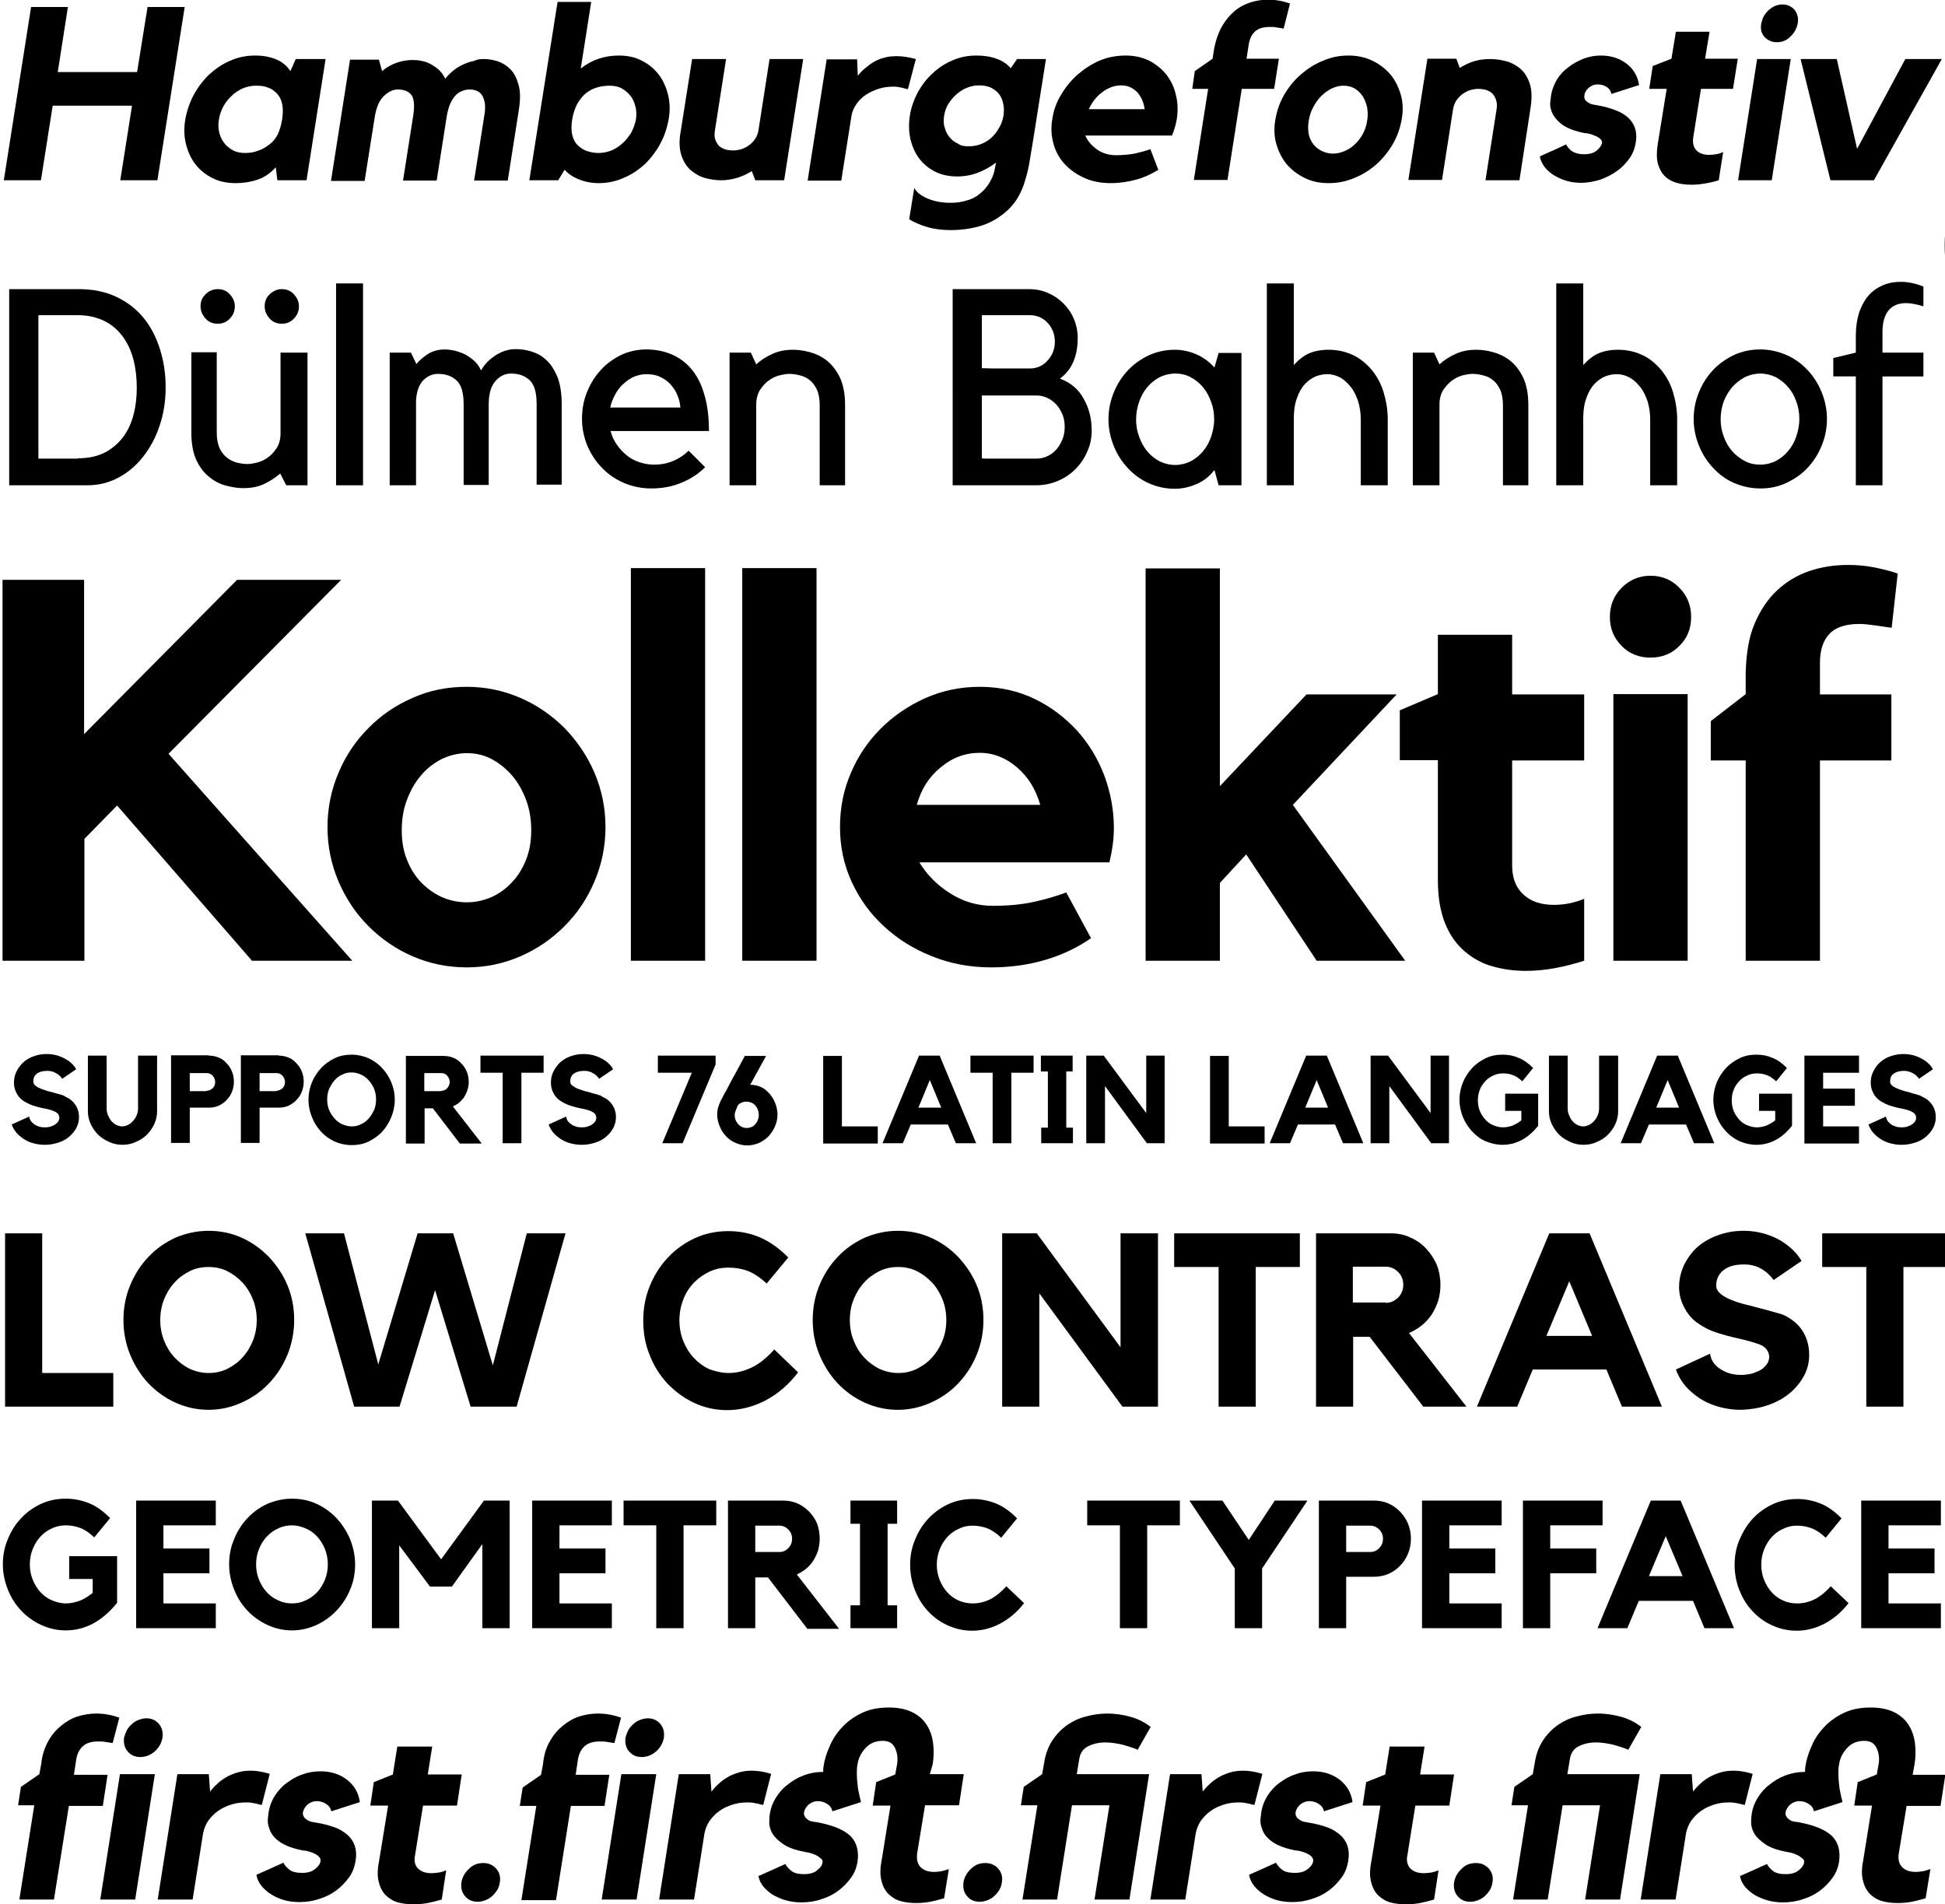<?xml version="1.0" encoding="utf-8"?>
<!-- Generator: Adobe Illustrator 18.0.0, SVG Export Plug-In . SVG Version: 6.00 Build 0)  -->
<!DOCTYPE svg PUBLIC "-//W3C//DTD SVG 1.1//EN" "http://www.w3.org/Graphics/SVG/1.1/DTD/svg11.dtd">
<svg version="1.1" id="Layer_1" xmlns="http://www.w3.org/2000/svg" xmlns:xlink="http://www.w3.org/1999/xlink" x="0px" y="0px"
	 viewBox="0 0 612.9 600" enable-background="new 0 0 612.9 600" xml:space="preserve">
<g>
	<path d="M46.5,2.2h11.7l-8.6,54.6H37.9l3.7-23.5h-25l-3.7,23.5H1.2L9.8,2.2h11.6l-3.2,20.5h25L46.5,2.2z"/>
	<path d="M102.6,18.6l-6,38.2h-9.2l-0.5-4.1c-1.8,2-3.8,3.3-6,4c-2.2,0.7-4.4,1-6.7,1c-2.7,0-5.1-0.5-7.3-1.6
		c-2.1-1.1-3.9-2.5-5.3-4.3c-1.4-1.8-2.4-4-3-6.4c-0.6-2.4-0.7-5-0.2-7.8c0.5-2.8,1.4-5.4,2.7-7.8c1.3-2.4,3-4.6,4.9-6.4
		c2-1.8,4.2-3.3,6.6-4.3c2.5-1.1,5.1-1.6,7.8-1.6c2.5,0,4.7,0.4,6.6,1.2c1.9,0.8,3.4,2,4.5,3.7l1.7-3.8H102.6z M88.9,37.7
		c0.3-2,0.3-3.7,0-5c-0.3-1.4-0.9-2.5-1.7-3.3c-0.8-0.8-1.7-1.5-2.8-1.8C83.3,27.1,82,27,80.6,27c-1.4,0-2.7,0.3-4,0.8
		c-1.3,0.6-2.5,1.3-3.5,2.3c-1.1,1-2,2.1-2.7,3.4c-0.7,1.3-1.2,2.7-1.4,4.1c-0.3,1.5-0.2,2.9,0.1,4.2c0.3,1.3,0.9,2.4,1.6,3.3
		c0.7,1,1.7,1.7,2.8,2.3c1.1,0.6,2.4,0.8,3.8,0.8c1.4,0,2.7-0.2,4-0.7c1.3-0.4,2.4-1.1,3.5-1.9c1.1-0.8,2-1.9,2.7-3.2
		C88.1,41.1,88.6,39.5,88.9,37.7z"/>
	<path d="M152.4,18.6c1.4,0,2.8,0.2,4.4,0.7c1.5,0.5,2.8,1.3,4,2.5c1.2,1.2,2,2.8,2.6,4.9c0.6,2.1,0.6,4.7,0.1,7.9l-3.5,22.3h-10.6
		l3.2-20.4c0.3-1.5,0.3-2.8,0.2-3.9c-0.2-1.1-0.5-1.9-0.9-2.6c-0.5-0.7-1-1.1-1.7-1.4c-0.7-0.3-1.4-0.4-2.2-0.4
		c-0.7,0-1.5,0.1-2.2,0.4c-0.8,0.3-1.5,0.7-2.1,1.3c-0.6,0.6-1.2,1.5-1.7,2.5c-0.5,1.1-0.9,2.4-1.2,4.1l-3.2,20.4h-10.6l3.2-20.4
		c0.5-3.1,0.3-5.3-0.5-6.5c-0.9-1.2-2.3-1.8-4.4-1.8c-1.5,0-2.9,0.7-4.4,2.1c-1.4,1.4-2.3,3.5-2.8,6.5l-3.2,20.2h-10.6l6-38.2h9.1
		l1,3.6c1.3-1.1,2.8-2,4.5-2.6c1.7-0.6,3.4-0.9,5.2-0.9c0.9,0,1.9,0.1,2.8,0.3c1,0.2,1.9,0.5,2.8,1c0.9,0.5,1.8,1.1,2.6,1.8
		c0.8,0.8,1.5,1.7,2,2.8c0.8-1,1.6-1.8,2.6-2.6c1-0.8,2-1.4,3.1-1.9c1.1-0.5,2.2-0.9,3.4-1.1C150.3,18.7,151.4,18.6,152.4,18.6z"/>
	<path d="M195,17.5c2.7,0,5.1,0.5,7.2,1.6c2.2,1.1,3.9,2.5,5.3,4.3c1.4,1.8,2.4,4,3,6.4c0.6,2.4,0.7,5,0.2,7.8
		c-0.5,2.8-1.4,5.4-2.7,7.8c-1.3,2.4-3,4.6-4.9,6.4c-2,1.8-4.2,3.3-6.7,4.3c-2.5,1.1-5.1,1.6-7.7,1.6c-2.3,0-4.4-0.4-6.3-1.2
		c-2-0.8-3.4-1.8-4.5-3l-2,3.3h-9.1l8.9-56.2h10.6L183,21.6C186.4,18.9,190.4,17.5,195,17.5z M188.7,48.2c1.4,0,2.7-0.3,4-0.8
		c1.3-0.6,2.5-1.3,3.5-2.3c1.1-0.9,1.9-2.1,2.7-3.3c0.7-1.3,1.2-2.7,1.5-4.2c0.2-1.4,0.2-2.8-0.2-4.1c-0.3-1.3-0.8-2.4-1.6-3.4
		c-0.7-0.9-1.7-1.7-2.8-2.3c-1.1-0.6-2.4-0.8-3.8-0.8c-1.4,0-2.7,0.2-4,0.6c-1.3,0.4-2.4,1-3.4,1.8c-1,0.8-1.9,2-2.7,3.3
		c-0.7,1.4-1.3,3-1.6,5c-0.3,1.8-0.3,3.4,0,4.7c0.3,1.3,0.8,2.4,1.6,3.2c0.8,0.8,1.7,1.5,2.8,1.9C186.1,48,187.3,48.2,188.7,48.2z"
		/>
	<path d="M242.5,18.6h10.6l-6,38.2H238l-1.1-2.9c-1.4,0.9-2.9,1.6-4.5,2.1c-1.6,0.5-3.4,0.8-5.2,0.8c-1.4,0-2.9-0.2-4.6-0.6
		c-1.7-0.4-3.2-1.2-4.6-2.3c-1.4-1.1-2.5-2.7-3.2-4.7c-0.7-2-0.9-4.6-0.3-7.8l3.6-22.8h10.7l-3.5,22.4c-0.2,1.2-0.2,2.2,0.1,3
		c0.3,0.8,0.7,1.5,1.2,2c0.6,0.5,1.2,0.8,2,1.1c0.8,0.2,1.6,0.3,2.5,0.3c0.7,0,1.4-0.1,2.2-0.3c0.8-0.2,1.6-0.6,2.4-1.1
		c0.8-0.5,1.5-1.2,2.1-2c0.6-0.8,1-1.8,1.2-2.9L242.5,18.6z"/>
	<path d="M270.3,23.9c0.6-0.8,1.3-1.6,2.2-2.3c0.8-0.7,1.7-1.4,2.7-2c1-0.6,2.1-1.1,3.4-1.4c1.2-0.4,2.6-0.5,4.1-0.5
		c1.7,0,3.7,0.3,5.9,0.9l-2.5,9.5c-0.5-0.1-1.1-0.2-1.6-0.4c-0.5-0.1-1-0.2-1.5-0.3c-0.6-0.1-1.1-0.1-1.5-0.1
		c-1.6,0-3.2,0.2-4.7,0.7s-2.8,1.1-4,1.9c-1.2,0.8-2.2,1.8-3,3c-0.8,1.2-1.3,2.4-1.5,3.7l-3.2,20.3h-10.6l6-38.2h9.6L270.3,23.9z"/>
	<path d="M320.5,18.6h9.1l-4,25.3c-0.5,2.9-0.9,5.5-1.3,7.8c-0.4,2.3-1,4.3-1.6,6.2c-0.6,1.8-1.4,3.5-2.3,4.9
		c-0.9,1.4-2.1,2.8-3.5,4c-2.6,2.2-5.4,3.7-8.3,4.5c-2.9,0.8-5.9,1.2-9,1.2c-2.6,0-5-0.3-7.2-0.9c-2.2-0.6-4.2-1.5-5.9-2.5l1.6-9.9
		c0.7,1.4,2.2,2.5,4.3,3.4c2.2,0.9,4.5,1.3,7.2,1.3c1.7,0,3.3-0.2,4.9-0.7c1.6-0.4,3-1.1,4.2-2.1c1.3-1,2.3-2.2,3.2-3.7
		c0.9-1.5,1.5-3.2,1.8-5.4l0.2-0.8c-1.7,1.3-3.6,2.4-5.7,3.2c-2.1,0.8-4.3,1.2-6.6,1.2c-2.6,0-4.9-0.5-6.9-1.5c-2-1-3.7-2.4-5-4.1
		c-1.3-1.7-2.2-3.7-2.8-6.1c-0.5-2.3-0.6-4.8-0.2-7.4c0.4-2.6,1.3-5.1,2.5-7.4c1.3-2.3,2.8-4.3,4.7-6c1.8-1.7,3.9-3.1,6.3-4.1
		c2.3-1,4.8-1.5,7.4-1.5c2.4,0,4.5,0.3,6.4,1c1.8,0.6,3.4,1.7,4.5,3L320.5,18.6z M305.2,46.1c1.6,0,3.1-0.3,4.4-0.9
		c1.3-0.6,2.4-1.3,3.3-2.3c0.9-0.9,1.6-2,2.2-3.1c0.6-1.1,0.9-2.2,1.1-3.3c0.2-1.2,0.2-2.3,0-3.5c-0.2-1.2-0.6-2.2-1.2-3.1
		c-0.6-0.9-1.5-1.6-2.6-2.2c-1.1-0.6-2.5-0.8-4-0.8c-1.3,0-2.6,0.3-3.8,0.8c-1.2,0.5-2.3,1.2-3.3,2.1c-1,0.9-1.8,1.9-2.5,3
		c-0.7,1.2-1.1,2.4-1.3,3.7c-0.2,1.3-0.2,2.6,0.2,3.7c0.3,1.2,0.8,2.2,1.5,3c0.7,0.9,1.6,1.6,2.6,2
		C302.6,45.9,303.8,46.1,305.2,46.1z"/>
	<path d="M354.7,17.5c2.9,0,5.4,0.6,7.6,1.7c2.2,1.2,4,2.7,5.4,4.5c1.4,1.9,2.4,4,2.9,6.5c0.6,2.4,0.6,4.9,0.2,7.5
		c-0.2,0.8-0.3,1.6-0.6,2.5c-0.2,0.8-0.5,1.6-0.9,2.5H342c0.7,1.7,2,3.2,3.7,4.4c1.7,1.2,3.7,1.8,5.9,1.8c2.2,0,4.2-0.2,5.9-0.5
		c1.7-0.4,3.4-0.8,5-1.4l2.5,6.5c-2.1,1.3-4.4,2.4-7,3.1c-2.5,0.7-5.2,1.1-8,1.1c-3,0-5.8-0.5-8.2-1.6c-2.5-1.1-4.5-2.5-6.2-4.3
		c-1.7-1.8-2.9-3.9-3.6-6.4c-0.7-2.5-0.9-5.1-0.4-7.9c0.4-2.7,1.3-5.3,2.8-7.7c1.4-2.4,3.2-4.6,5.3-6.4c2.1-1.8,4.4-3.3,7-4.4
		C349.2,18,351.9,17.5,354.7,17.5z M360.7,34.4c-0.3-2.2-1.1-4-2.4-5.4c-1.4-1.4-3-2.1-5-2.1c-2.1,0-4,0.7-5.9,2.1
		c-1.9,1.4-3.3,3.2-4.3,5.4H360.7z"/>
	<path d="M385,8.4c1.1-1.9,2.4-3.5,3.9-4.8c1.5-1.3,3.2-2.2,5-2.8c1.8-0.6,3.7-0.9,5.7-0.9c2.3,0,4.6,0.4,6.9,1.2L404.5,9L402,8.6
		c-0.4-0.1-0.7-0.1-1-0.1c-0.3,0-0.7,0-1,0c-2,0-3.5,0.5-4.5,1.4c-1.1,1-1.7,2.3-2,4.1l-0.7,4.5H403l-1.5,9.5h-10.2l-4.5,28.7h-10.6
		l4.5-28.7h-5l0.8-5.6l5.6-3.9l0.5-3.2C383.1,12.7,383.9,10.4,385,8.4z"/>
	<path d="M424.9,17.5c2.7,0,5.2,0.5,7.5,1.6c2.3,1.1,4.1,2.5,5.7,4.3c1.5,1.8,2.6,4,3.3,6.4c0.7,2.4,0.8,5,0.3,7.8
		c-0.5,2.8-1.4,5.4-2.8,7.8c-1.4,2.4-3.2,4.6-5.2,6.4c-2.1,1.8-4.4,3.3-7,4.3c-2.6,1.1-5.2,1.6-8,1.6c-2.8,0-5.3-0.5-7.5-1.6
		c-2.3-1.1-4.1-2.5-5.7-4.3c-1.5-1.8-2.6-4-3.3-6.4c-0.7-2.4-0.8-5-0.3-7.8c0.5-2.8,1.4-5.4,2.8-7.8c1.4-2.4,3.2-4.6,5.3-6.4
		c2.1-1.8,4.4-3.3,7-4.3C419.5,18,422.1,17.5,424.9,17.5z M420,48.4c1.3,0,2.5-0.3,3.7-0.8c1.2-0.5,2.3-1.2,3.2-2.1
		c1-0.9,1.8-2,2.5-3.2c0.7-1.3,1.2-2.7,1.4-4.2c0.3-1.5,0.2-3,0-4.3c-0.3-1.3-0.8-2.5-1.4-3.5c-0.7-1-1.5-1.8-2.5-2.4
		c-1-0.6-2.2-0.9-3.5-0.9c-1.3,0-2.5,0.3-3.8,0.9c-1.2,0.6-2.3,1.4-3.3,2.4c-1,1-1.8,2.2-2.5,3.5c-0.7,1.3-1.2,2.8-1.4,4.3
		c-0.3,1.5-0.2,2.9,0,4.2c0.3,1.3,0.8,2.3,1.5,3.2c0.7,0.9,1.6,1.6,2.7,2.1C417.6,48.1,418.8,48.4,420,48.4z"/>
	<path d="M469.6,18.6c1.4,0,3,0.2,4.7,0.6c1.7,0.4,3.2,1.2,4.6,2.3c1.4,1.1,2.4,2.7,3.1,4.7c0.7,2,0.8,4.6,0.3,7.8l-3.5,22.8h-10.7
		l3.5-22.4c0.2-1.2,0.1-2.2-0.2-3c-0.3-0.8-0.7-1.5-1.2-2c-0.5-0.5-1.2-0.8-2-1.1c-0.8-0.2-1.6-0.3-2.4-0.3c-0.7,0-1.4,0.1-2.2,0.3
		c-0.8,0.2-1.6,0.6-2.4,1.1c-0.8,0.5-1.5,1.2-2.1,2c-0.6,0.8-1,1.8-1.2,2.9l-3.5,22.4h-10.6l6-38.2h9.1l1.1,2.9
		c1.4-0.9,2.9-1.6,4.5-2.1C466.1,18.8,467.8,18.6,469.6,18.6z"/>
	<path d="M534.5,47.3c0.9,1,2.3,1.5,4.1,1.5c0.7,0,1.4-0.1,2.1-0.2c0.7-0.1,1.5-0.3,2.3-0.7l-1.4,8.9c-1.3,0.4-2.8,0.8-4.3,1
		c-1.5,0.3-3,0.4-4.4,0.4c-1.6,0-3.2-0.2-4.6-0.6c-1.4-0.4-2.7-1.1-3.7-2.1c-1-1-1.7-2.3-2.2-4c-0.4-1.7-0.4-3.7,0-6.2l2.8-17.3
		h-5.5l1.1-7.2l5.9-2.3l1.4-8.5h10.6l-1.4,8.5h10.3l-1.5,9.5H536l-2.4,15.1C533.3,44.9,533.6,46.3,534.5,47.3z"/>
	<path d="M512.6,36.7c2.5,2,3.5,4.9,2.8,8.5c-0.3,1.7-0.9,3.3-2,4.8c-1.1,1.5-2.3,2.8-3.9,3.9c-1.5,1.1-3.3,2-5.2,2.7
		c-2,0.6-4,1-6.1,1c-1.6,0-3.1-0.2-4.5-0.6c-1.4-0.4-2.7-1-3.9-1.7c-1.2-0.7-2.2-1.6-3-2.6c-0.8-1-1.3-2.1-1.6-3.4
		c1.2-0.6,2.6-1.2,4.2-1.9c1.5-0.7,2.9-1.3,4.1-1.9c0.4,0.8,1,1.5,1.8,2.1c0.9,0.6,2.2,1,3.9,1c1.7,0,3.1-0.4,4-1.2
		c0.9-0.8,1.5-1.6,1.6-2.3c0.1-0.5-0.1-1-0.6-1.4c-0.5-0.4-1.1-0.8-1.8-1c-0.9-0.4-1.7-0.6-2.3-0.7c-0.6,0-1.4-0.2-2.3-0.4
		c-2.7-0.7-4.7-1.6-6-2.7c-1.3-1.1-2.2-2.2-2.7-3.4c-0.5-1.1-0.7-2.2-0.6-3.2c0.1-1,0.2-1.8,0.3-2.5c0.3-1.6,0.9-3.2,1.8-4.7
		c0.9-1.5,2.1-2.8,3.6-3.9c1.4-1.1,3-2,4.8-2.7c1.8-0.7,3.6-1,5.5-1c3.2,0,5.9,0.9,8.1,2.6c2.2,1.7,3.5,4,3.9,6.7l-8.7,2.8
		c-0.2-0.9-0.7-1.7-1.5-2.2c-0.9-0.6-1.8-0.8-2.9-0.8c-1.1,0-2,0.4-2.8,1.1c-0.8,0.7-1.2,1.4-1.3,2.2c-0.2,0.9,0.1,1.6,0.6,2
		c0.6,0.5,1.2,0.8,1.9,1c0.6,0.1,1.1,0.2,1.7,0.3c0.5,0.1,1,0.2,1.5,0.3c1.8,0.4,3.3,0.9,4.5,1.4C510.7,35.4,511.8,36,512.6,36.7z"
		/>
	<path d="M558.3,56.8h-10.6l6-38.2h10.6L558.3,56.8z M559.9,13.3c-1.6,0-2.9-0.6-3.9-1.7c-1-1.1-1.3-2.5-1-4.2
		c0.2-0.8,0.4-1.6,0.8-2.3c0.4-0.7,0.9-1.3,1.5-1.9c0.6-0.5,1.3-1,2-1.3c0.7-0.3,1.5-0.5,2.3-0.5c1.6,0,2.9,0.6,3.9,1.7
		c0.9,1.2,1.3,2.6,1,4.2c-0.3,1.6-1,3-2.3,4.2C563,12.8,561.5,13.3,559.9,13.3z"/>
	<path d="M600.4,18.6h11.5l-21.4,38.2h-13.7l-9.4-38.2h11.4l6.4,28.3L600.4,18.6z"/>
	<path d="M2.9,152.9V91.1h21.9c4.5,0,8.4,0.8,11.8,2.4c3.4,1.6,6.3,3.8,8.6,6.6c2.3,2.8,4,6.1,5.2,9.9c1.2,3.8,1.8,7.8,1.8,12
		c0,4.3-0.6,8.3-1.9,12.1c-1.2,3.7-3,7-5.2,9.8c-2.2,2.8-4.8,5-7.8,6.6c-3,1.6-6.3,2.4-9.7,2.4H2.9z M24.5,144.4
		c3.3,0,6.1-0.6,8.5-1.8c2.3-1.2,4.2-2.8,5.8-4.9c1.5-2,2.6-4.4,3.3-7.1c0.7-2.7,1-5.6,1-8.5s-0.3-5.8-1-8.6
		c-0.7-2.8-1.8-5.2-3.3-7.3c-1.5-2.1-3.4-3.8-5.8-5c-2.4-1.2-5.2-1.9-8.5-1.9H12.1v45.2H24.5z"/>
	<path d="M88.3,149.2c-1.5,1.3-3.2,2.4-5.1,3.3c-1.9,0.9-4.1,1.3-6.5,1.3c-1.5,0-3.2-0.2-5.1-0.7c-1.9-0.4-3.7-1.3-5.4-2.6
		c-1.7-1.3-3.1-3-4.2-5.3c-1.1-2.2-1.7-5.2-1.7-8.8v-25.4h8v25.4c0,1.8,0.3,3.3,0.8,4.6c0.6,1.3,1.3,2.3,2.2,3
		c0.9,0.8,1.9,1.3,3.1,1.7c1.2,0.3,2.4,0.5,3.6,0.5c0.9,0,2-0.2,3.2-0.5c1.2-0.3,2.3-0.9,3.4-1.7s1.9-1.8,2.7-3
		c0.7-1.2,1.1-2.7,1.1-4.4v-25.5h8.5v41.8h-6.7L88.3,149.2z M68.6,102c-1.5,0-2.8-0.5-3.8-1.6c-1-1.1-1.6-2.4-1.6-3.9
		c0-1.5,0.5-2.8,1.6-3.8c1-1,2.3-1.6,3.8-1.6c1.5,0,2.8,0.5,3.8,1.6S74,95,74,96.5c0,1.5-0.5,2.8-1.6,3.9
		C71.4,101.5,70.1,102,68.6,102z M88.8,102c-1.5,0-2.8-0.5-3.8-1.6c-1-1.1-1.6-2.4-1.6-3.9c0-1.5,0.5-2.8,1.6-3.8s2.3-1.6,3.8-1.6
		c1.5,0,2.8,0.5,3.8,1.6s1.6,2.3,1.6,3.8c0,1.5-0.5,2.8-1.6,3.9C91.6,101.5,90.3,102,88.8,102z"/>
	<path d="M114.4,89.3v63.6h-8.5V89.3H114.4z"/>
	<path d="M131.3,152.9h-8.5v-41.8h6.7l1.7,3.6c1-1.2,2.3-2.3,3.7-3.2c1.5-0.9,3.2-1.4,5.3-1.4c0.8,0,1.7,0.1,2.7,0.3
		c1,0.2,2.1,0.6,3.1,1c1.1,0.5,2.1,1.2,3.1,2c1,0.8,1.8,1.9,2.5,3.3c1-1.8,2.5-3.4,4.5-4.7s4.1-2,6.4-2c1.5,0,3.1,0.2,4.8,0.7
		c1.7,0.5,3.3,1.3,4.7,2.6c1.5,1.3,2.6,3.1,3.6,5.3c0.9,2.3,1.4,5.2,1.4,8.8v25.3h-7.9v-25.4c0-3.6-0.7-6.1-2.2-7.5
		c-1.5-1.4-3.4-2.1-5.9-2.1c-1.9,0-3.5,0.8-4.9,2.4c-1.4,1.6-2.1,4-2.1,7.4v25.3h-7.9v-25.4c0-3.6-0.7-6.1-2.2-7.5
		c-1.5-1.4-3.4-2.1-5.9-2.1c-1.7,0-3.3,0.7-4.6,2c-1.3,1.3-2.1,3.4-2.3,6.3V152.9z"/>
	<path d="M205.2,153.9c-3,0-5.9-0.6-8.5-1.7c-2.6-1.1-5-2.7-6.9-4.7c-2-2-3.5-4.3-4.7-7c-1.1-2.7-1.7-5.5-1.7-8.5
		c0-3,0.5-5.9,1.6-8.5c1.1-2.7,2.5-5,4.4-7c1.8-2,4-3.5,6.4-4.7c2.4-1.1,5.1-1.7,7.8-1.7c2.8,0,5.5,0.5,7.9,1.5
		c2.4,1,4.5,2.5,6.3,4.6c1.8,2.1,3.2,4.8,4.1,8c1,3.2,1.5,7.1,1.5,11.6h-31c0.4,1.5,1,2.9,1.9,4.2c0.9,1.3,1.9,2.4,3.1,3.4
		c1.2,1,2.5,1.7,4,2.2c1.5,0.5,3,0.8,4.7,0.8c2.2,0,4.3-0.4,6.1-1.2c1.9-0.8,3.5-1.9,4.8-3.2l5.2,5.2c-2,2-4.5,3.7-7.5,4.9
		C211.9,153.3,208.7,153.9,205.2,153.9z M203.6,117.9c-1.3,0-2.6,0.3-3.8,0.8c-1.2,0.5-2.3,1.3-3.3,2.2c-1,0.9-1.9,2-2.6,3.3
		c-0.7,1.3-1.3,2.7-1.6,4.2h22.1c-0.1-1.4-0.4-2.7-1-4c-0.5-1.3-1.3-2.4-2.2-3.4c-0.9-1-2-1.7-3.3-2.3
		C206.7,118.1,205.2,117.9,203.6,117.9z"/>
	<path d="M238.4,152.9h-8.5v-41.8h6.7l1.7,3.7c1.4-1.3,3.1-2.4,5.1-3.3c2-0.9,4.1-1.3,6.5-1.3c1.5,0,3.2,0.2,5.1,0.7
		c1.9,0.5,3.7,1.3,5.4,2.6c1.7,1.3,3.1,3.1,4.2,5.3c1.1,2.3,1.7,5.2,1.7,8.8v25.3h-8v-25.4c0-1.8-0.3-3.3-0.8-4.6
		c-0.6-1.2-1.3-2.3-2.2-3c-0.9-0.8-1.9-1.3-3.1-1.6c-1.1-0.3-2.3-0.5-3.5-0.5c-0.9,0-2,0.2-3.2,0.5c-1.2,0.3-2.3,0.9-3.4,1.7
		s-1.9,1.8-2.7,3c-0.7,1.2-1.1,2.7-1.1,4.4V152.9z"/>
	<path d="M344,135.6c0,2.4-0.4,4.6-1.4,6.7c-0.9,2.1-2.1,3.9-3.7,5.5s-3.4,2.8-5.5,3.7c-2.1,0.9-4.4,1.4-6.8,1.4h-26.4V91.1h24.1
		c2.1,0,4.1,0.4,5.9,1.2c1.9,0.8,3.5,1.9,4.9,3.3c1.4,1.4,2.5,3,3.3,4.9c0.8,1.9,1.2,3.9,1.2,6c0,2.7-0.4,5.1-1.3,7.3
		c-0.9,2.2-2.3,4-4.3,5.5c3.3,1.2,5.8,3.3,7.4,6.2C343.2,128.6,344,131.9,344,135.6z M309.4,116c2.3,0.1,4.5,0.1,6.4,0.1h8.7
		c2.2,0,4.1-0.8,5.6-2.5c1.5-1.6,2.3-3.6,2.3-5.9c0-2.4-0.8-4.4-2.3-6c-1.5-1.6-3.4-2.4-5.6-2.4h-15.1V116z M309.4,144.4
		c0.4,0.1,1.3,0.1,2.7,0.1h14.6c1.2,0,2.4-0.3,3.4-0.8c1.1-0.5,2-1.2,2.8-2.1c0.8-0.9,1.4-2,1.9-3.2c0.5-1.2,0.7-2.5,0.7-3.9
		c0-1.4-0.2-2.7-0.7-3.9c-0.5-1.2-1.1-2.2-1.9-3.1c-0.8-0.9-1.8-1.6-2.8-2.1c-1.1-0.5-2.2-0.8-3.4-0.8h-17.3V144.4z"/>
	<path d="M391.2,111.1v41.8H384l-1.3-4.8c-1.5,1.9-3.3,3.4-5.6,4.4c-2.3,1-4.6,1.5-6.9,1.5c-2.9,0-5.6-0.6-8.1-1.7
		c-2.5-1.1-4.7-2.7-6.6-4.7c-1.9-2-3.4-4.3-4.5-7c-1.1-2.7-1.7-5.5-1.7-8.5c0-3,0.6-5.9,1.7-8.5c1.1-2.7,2.6-5,4.5-7
		c1.9-2,4.1-3.5,6.6-4.7c2.5-1.1,5.2-1.7,8.1-1.7c2.3,0,4.6,0.5,6.7,1.4c2.1,0.9,4.1,2.3,5.8,4.2l1.3-4.6H391.2z M370.3,146.5
		c1.7,0,3.3-0.4,4.8-1.1c1.5-0.8,2.8-1.8,3.9-3.1c1.1-1.3,2-2.8,2.6-4.6c0.6-1.7,1-3.6,1-5.6c0-2-0.3-3.8-1-5.6
		c-0.6-1.7-1.5-3.3-2.6-4.6c-1.1-1.3-2.4-2.3-3.9-3.1c-1.5-0.8-3.1-1.1-4.8-1.1c-1.7,0-3.3,0.4-4.8,1.1c-1.5,0.8-2.8,1.8-3.9,3.1
		c-1.1,1.3-2,2.8-2.6,4.6c-0.6,1.7-1,3.6-1,5.6c0,2,0.3,3.8,1,5.6c0.6,1.7,1.5,3.3,2.6,4.6c1.1,1.3,2.4,2.3,3.9,3.1
		C367,146.1,368.6,146.5,370.3,146.5z"/>
	<path d="M407.7,152.9h-8.5V89.3h8.5l0,25.7c1.6-1.7,3.2-3,4.9-3.7c1.7-0.7,3.7-1.1,6-1.1c2.9,0,5.5,0.6,7.8,1.7
		c2.3,1.1,4.2,2.7,5.9,4.7c1.6,2,2.9,4.3,3.7,7c0.8,2.7,1.3,5.5,1.3,8.5v20.8h-8.5v-20.8c0-2-0.3-3.8-0.8-5.6
		c-0.6-1.7-1.3-3.3-2.3-4.5c-1-1.3-2.1-2.3-3.3-3c-1.3-0.7-2.6-1.1-4.1-1.1c-1.2,0-2.4,0.2-3.7,0.7c-1.2,0.5-2.3,1.3-3.4,2.4
		c-1,1.1-1.9,2.6-2.5,4.4c-0.7,1.8-1,4-1,6.5V152.9z"/>
	<path d="M453.7,152.9h-8.5v-41.8h6.7l1.7,3.7c1.4-1.3,3.1-2.4,5.1-3.3c2-0.9,4.1-1.3,6.5-1.3c1.5,0,3.2,0.2,5.1,0.7
		c1.9,0.5,3.7,1.3,5.4,2.6c1.7,1.3,3.1,3.1,4.2,5.3c1.1,2.3,1.7,5.2,1.7,8.8v25.3h-8v-25.4c0-1.8-0.3-3.3-0.8-4.6
		c-0.6-1.2-1.3-2.3-2.2-3c-0.9-0.8-1.9-1.3-3.1-1.6c-1.1-0.3-2.3-0.5-3.5-0.5c-0.9,0-2,0.2-3.2,0.5c-1.2,0.3-2.3,0.9-3.4,1.7
		c-1,0.8-1.9,1.8-2.7,3c-0.7,1.2-1.1,2.7-1.1,4.4V152.9z"/>
	<path d="M498.9,152.9h-8.5V89.3h8.5l0,25.7c1.6-1.7,3.2-3,4.9-3.7c1.7-0.7,3.7-1.1,6-1.1c2.9,0,5.5,0.6,7.8,1.7
		c2.3,1.1,4.2,2.7,5.9,4.7c1.6,2,2.9,4.3,3.7,7c0.8,2.7,1.3,5.5,1.3,8.5v20.8h-8.5v-20.8c0-2-0.3-3.8-0.8-5.6
		c-0.6-1.7-1.3-3.3-2.3-4.5c-1-1.3-2.1-2.3-3.3-3c-1.3-0.7-2.6-1.1-4.1-1.1c-1.2,0-2.4,0.2-3.7,0.7c-1.2,0.5-2.3,1.3-3.4,2.4
		c-1,1.1-1.9,2.6-2.5,4.4c-0.7,1.8-1,4-1,6.5V152.9z"/>
	<path d="M554.7,153.9c-2.9,0-5.6-0.6-8.2-1.7s-4.7-2.7-6.6-4.7c-1.9-2-3.4-4.3-4.5-7c-1.1-2.7-1.7-5.5-1.7-8.5c0-3,0.6-5.9,1.7-8.5
		c1.1-2.7,2.6-5,4.5-7c1.9-2,4.1-3.5,6.6-4.7c2.5-1.1,5.2-1.7,8.2-1.7c2.8,0,5.5,0.6,8.1,1.7c2.6,1.1,4.8,2.7,6.7,4.7
		c1.9,2,3.4,4.3,4.5,7c1.1,2.7,1.7,5.5,1.7,8.5c0,3-0.6,5.9-1.7,8.5c-1.1,2.7-2.6,5-4.5,7c-1.9,2-4.1,3.5-6.7,4.7
		S557.6,153.9,554.7,153.9z M554.7,117.7c-1.7,0-3.3,0.4-4.8,1.1c-1.5,0.8-2.8,1.8-4,3.1c-1.1,1.3-2,2.8-2.7,4.5
		c-0.6,1.7-1,3.6-1,5.6c0,2,0.3,3.8,1,5.6c0.6,1.7,1.5,3.3,2.7,4.6c1.1,1.3,2.5,2.3,4,3.1c1.5,0.8,3.1,1.1,4.8,1.1
		c1.7,0,3.3-0.4,4.8-1.1c1.5-0.8,2.8-1.8,3.9-3.1c1.1-1.3,2-2.8,2.6-4.6c0.6-1.7,1-3.6,1-5.6c0-2-0.3-3.8-1-5.6
		c-0.6-1.7-1.5-3.3-2.6-4.5c-1.1-1.3-2.4-2.3-3.9-3.1C558,118.1,556.4,117.7,554.7,117.7z"/>
	<path d="M584.8,152.9v-34.3h-7.1v-5.8l7.1-1.7v-5.1c0-3,0.4-5.5,1.1-7.7c0.8-2.2,1.8-4,3.1-5.4s2.8-2.4,4.5-3.1
		c1.7-0.7,3.5-1,5.4-1c2.4,0,4.8,0.5,7.2,1.5v6.2c-2.1-0.6-3.9-1-5.4-1c-2.4,0-4.2,0.7-5.5,2.2c-1.3,1.5-2,3.8-2,7v6.4h12.9v7.5
		h-12.9v34.3H584.8z"/>
	<path d="M53.1,237.5l57.9,65.2H79.4l-42.5-48.9l-10.3,10.5v38.4H0.8v-120h25.7v48.6l48.2-48.6h32.8L53.1,237.5z"/>
	<path d="M147.1,216.4c6,0,11.6,1.2,16.9,3.5c5.3,2.3,9.9,5.5,13.9,9.5c3.9,4,7.1,8.7,9.4,14c2.3,5.4,3.5,11.1,3.5,17.2
		c0,6.1-1.2,11.8-3.5,17.2c-2.3,5.4-5.4,10-9.4,14c-4,4-8.6,7.2-13.9,9.5c-5.3,2.3-10.9,3.5-16.9,3.5c-6.1,0-11.8-1.2-17.1-3.5
		c-5.3-2.3-9.9-5.5-13.9-9.5c-4-4-7.1-8.7-9.4-14c-2.3-5.4-3.5-11.1-3.5-17.2c0-6.1,1.2-11.8,3.5-17.2c2.3-5.4,5.4-10,9.4-14
		c3.9-4,8.6-7.2,13.9-9.5C135.3,217.5,141,216.4,147.1,216.4z M147.1,284.3c2.8,0,5.4-0.6,7.9-1.7c2.4-1.1,4.6-2.7,6.4-4.7
		c1.9-2,3.3-4.3,4.4-7.1c1.1-2.8,1.6-5.8,1.6-9.2c0-3.4-0.5-6.5-1.6-9.5c-1.1-2.9-2.5-5.5-4.4-7.7c-1.9-2.2-4-3.9-6.4-5.2
		c-2.4-1.3-5.1-1.9-7.9-1.9c-2.8,0-5.5,0.7-8,1.9c-2.5,1.3-4.7,3-6.5,5.2c-1.9,2.2-3.3,4.8-4.4,7.7c-1.1,2.9-1.6,6.1-1.6,9.5
		c0,3.4,0.5,6.5,1.6,9.2c1.1,2.8,2.5,5.1,4.4,7.1c1.9,2,4,3.5,6.5,4.7C141.6,283.7,144.3,284.3,147.1,284.3z"/>
	<path d="M198.8,179h23.4v123.7h-23.4V179z"/>
	<path d="M233.9,179h23.4v123.7h-23.4V179z"/>
	<path d="M308.7,216.4c6.3,0,12.1,1.3,17.3,3.8c5.2,2.5,9.6,5.9,13.4,10c3.7,4.1,6.6,8.9,8.6,14.2c2,5.4,3,10.9,3,16.5
		c0,3.4-0.5,7-1.4,10.8h-59.9c2.3,3.8,5.5,7.1,9.6,9.7c4.2,2.7,8.7,4,13.5,4c4.9,0,9.1-0.4,12.8-1.2c3.7-0.8,7.1-1.8,10.4-3
		l7.8,14.4c-4.2,2.9-8.9,5.2-14.3,6.8c-5.4,1.6-11.1,2.4-17.2,2.4c-6.7,0-12.9-1.2-18.6-3.5c-5.8-2.3-10.8-5.4-15.1-9.4
		c-4.3-3.9-7.7-8.6-10.2-14c-2.5-5.4-3.7-11.2-3.7-17.3c0-6,1.1-11.7,3.4-17c2.3-5.4,5.4-10,9.4-14c4-4,8.7-7.2,14-9.6
		C296.9,217.6,302.6,216.4,308.7,216.4z M327.8,253.6c-1.4-4.9-3.8-8.8-7.3-11.8c-3.5-3-7.4-4.6-11.8-4.6c-4.5,0-8.6,1.5-12.3,4.6
		c-3.7,3-6.2,7-7.5,11.8H327.8z"/>
	<path d="M407.4,253.6l35.4,49.1h-27.9l-22.2-33.5l-8.3,9v24.5H361V179.1h23.4v68.6l27.3-28.9h28.4L407.4,253.6z"/>
	<path d="M480.1,281.9c2.4,2.2,5.6,3.2,9.6,3.2c3.2,0,6.3-0.6,9.5-1.9v19.5c-2.8,0.9-5.8,1.7-9,2.3c-3.2,0.6-6.3,0.9-9.5,0.9
		c-3.6,0-7.1-0.5-10.3-1.4c-3.3-0.9-6.2-2.5-8.8-4.7c-2.6-2.2-4.7-5.1-6.2-8.8c-1.5-3.7-2.3-8.2-2.3-13.6v-37.9h-12v-15.7l12-5.1
		V200h23.4v18.8h22.7v20.8h-22.7v33.1C476.5,276.7,477.7,279.7,480.1,281.9z"/>
	<path d="M520.1,207.2c-3.6,0-6.7-1.2-9.1-3.7c-2.5-2.5-3.7-5.5-3.7-9.1c0-3.6,1.2-6.7,3.7-9.2c2.5-2.5,5.5-3.8,9.1-3.8
		c3.6,0,6.7,1.3,9.1,3.8c2.5,2.5,3.7,5.6,3.7,9.2c0,3.6-1.2,6.7-3.7,9.1C526.8,206,523.7,207.2,520.1,207.2z M531.8,302.7h-23.4v-84
		h23.4V302.7z"/>
	<path d="M552.9,196.5c1.8-4.2,4.1-7.7,7.1-10.5c3-2.8,6.4-4.8,10.2-6.1c3.9-1.3,7.9-1.9,12.2-1.9c2.6,0,5.2,0.2,7.8,0.7
		c2.6,0.5,5.2,1.1,7.8,2l-1.9,17.1l-5.6-0.8c-0.9-0.1-1.7-0.2-2.5-0.3c-0.7-0.1-1.4-0.1-2.1-0.1c-4.3,0-7.4,1-9.4,3.1
		c-2,2.1-3,5.1-3,9.1v10h22.5v20.8h-22.5v63.1h-23.4v-63.1h-11v-12.4l11-8.5v-7.1C550.3,205.8,551.1,200.7,552.9,196.5z"/>
	<path d="M21.5,346c1.1,0.6,1.9,1.5,2.5,2.5c0.6,1,0.9,2.2,0.9,3.5c0,1.2-0.3,2.4-0.9,3.5c-0.6,1.1-1.4,2-2.5,2.9
		c-1,0.8-2.1,1.3-3.4,1.7c-1.3,0.4-2.6,0.6-4,0.6c-1.4,0-2.7-0.2-4-0.6c-1.3-0.4-2.4-1-3.4-1.8c-1.5-1.1-2.5-2.5-3-4l5.5-2.5
		c0,0.3,0.1,0.6,0.3,1c0.2,0.4,0.5,0.8,0.9,1.1c0.4,0.4,0.9,0.7,1.5,0.9c0.6,0.3,1.4,0.4,2.3,0.4c0.7,0,1.4-0.1,1.9-0.3
		c0.6-0.2,1-0.4,1.4-0.7c0.4-0.3,0.7-0.6,0.9-0.9c0.2-0.4,0.3-0.7,0.3-1.1c0-0.4-0.1-0.8-0.4-1.2c-0.3-0.4-0.7-0.6-1.3-0.9
		c-1-0.4-2.1-0.7-3.3-0.9c-1.2-0.2-2.3-0.6-3.4-0.9c-1.1-0.4-2.1-0.9-3-1.5c-0.9-0.6-1.7-1.5-2.2-2.6c-0.5-1-0.7-2-0.7-3.2
		c0-1.2,0.3-2.5,0.9-3.6s1.4-2.2,2.4-3c1-0.8,2-1.3,3.2-1.7c1.2-0.4,2.5-0.6,3.8-0.6s2.6,0.2,3.8,0.6c1.2,0.4,2.3,1,3.3,1.7
		c0.9,0.7,1.7,1.5,2.2,2.5l-4.4,3c-0.5-0.8-1.2-1.4-2-1.8c-0.8-0.5-1.7-0.7-2.7-0.7c-1.4,0-2.5,0.3-3.3,0.9
		c-0.8,0.6-1.1,1.4-1.1,2.5c0,0.5,0.2,0.9,0.6,1.2c0.4,0.4,1,0.7,1.7,1c0.7,0.3,1.5,0.5,2.3,0.8c0.9,0.2,1.7,0.4,2.6,0.7
		c0.8,0.2,1.6,0.4,2.4,0.7C20.5,345.5,21.1,345.8,21.5,346z"/>
	<path d="M43.6,332.6h5.9v17.6c0,1.4-0.3,2.7-0.9,4c-0.6,1.3-1.4,2.4-2.3,3.3c-1,1-2.1,1.7-3.5,2.3c-1.3,0.6-2.7,0.9-4.2,0.9
		c-1.5,0-2.9-0.3-4.2-0.9c-1.3-0.6-2.5-1.3-3.5-2.3c-1-1-1.7-2.1-2.3-3.3c-0.6-1.3-0.9-2.6-0.9-4v-17.6h5.9v16.5
		c0,0.8,0.1,1.5,0.4,2.2c0.3,0.7,0.6,1.3,1,1.8c0.4,0.5,1,1,1.6,1.3c0.6,0.3,1.2,0.5,1.9,0.5c0.7,0,1.3-0.2,1.9-0.5
		c0.6-0.3,1.1-0.7,1.6-1.3c0.5-0.5,0.8-1.1,1.1-1.8c0.3-0.7,0.4-1.4,0.4-2.2V332.6z"/>
	<path d="M65.8,332.6c1.1,0,2.1,0.2,3.1,0.6c1,0.4,1.8,1,2.5,1.8c0.7,0.7,1.3,1.6,1.7,2.6c0.4,1,0.6,2.1,0.6,3.2
		c0,1.1-0.2,2.2-0.6,3.2c-0.4,1-1,1.9-1.7,2.6c-0.7,0.8-1.6,1.3-2.5,1.8c-1,0.4-2,0.6-3.1,0.6h-6v11.1h-5.9v-27.6H65.8z M65,343.7
		c0.7,0,1.4-0.3,2-0.8c0.6-0.6,0.8-1.2,0.8-2c0-0.8-0.3-1.4-0.8-2c-0.6-0.6-1.2-0.8-2-0.8h-5.2v5.7H65z"/>
	<path d="M87.8,332.6c1.1,0,2.1,0.2,3.1,0.6c1,0.4,1.8,1,2.5,1.8c0.7,0.7,1.3,1.6,1.7,2.6c0.4,1,0.6,2.1,0.6,3.2
		c0,1.1-0.2,2.2-0.6,3.2c-0.4,1-1,1.9-1.7,2.6c-0.7,0.8-1.6,1.3-2.5,1.8c-1,0.4-2,0.6-3.1,0.6h-6v11.1h-5.9v-27.6H87.8z M87,343.7
		c0.7,0,1.4-0.3,2-0.8c0.6-0.6,0.8-1.2,0.8-2c0-0.8-0.3-1.4-0.8-2c-0.6-0.6-1.2-0.8-2-0.8h-5.2v5.7H87z"/>
	<path d="M110.8,332.3c1.9,0,3.6,0.4,5.3,1.1c1.7,0.8,3.1,1.8,4.3,3.1c1.2,1.3,2.2,2.8,2.9,4.5c0.7,1.7,1.1,3.5,1.1,5.5
		c0,1.9-0.4,3.8-1.1,5.5c-0.7,1.7-1.7,3.3-2.9,4.6c-1.2,1.3-2.7,2.3-4.3,3.1c-1.7,0.8-3.4,1.1-5.3,1.1c-1.9,0-3.6-0.4-5.3-1.1
		c-1.7-0.8-3.1-1.8-4.3-3.1c-1.2-1.3-2.2-2.8-2.9-4.6c-0.7-1.7-1.1-3.6-1.1-5.5c0-1.9,0.4-3.8,1.1-5.5c0.7-1.7,1.7-3.2,2.9-4.5
		c1.2-1.3,2.7-2.3,4.3-3.1C107.2,332.6,109,332.3,110.8,332.3z M110.8,354.9c1.1,0,2.1-0.2,3-0.7c0.9-0.4,1.7-1,2.4-1.8
		c0.7-0.8,1.2-1.7,1.7-2.7c0.4-1,0.6-2.1,0.6-3.3s-0.2-2.3-0.6-3.3c-0.4-1-1-1.9-1.7-2.7c-0.7-0.8-1.5-1.4-2.4-1.8
		c-0.9-0.4-1.9-0.7-3-0.7c-1.1,0-2.1,0.2-3,0.7c-0.9,0.4-1.7,1-2.4,1.8c-0.7,0.8-1.2,1.7-1.7,2.7c-0.4,1-0.6,2.1-0.6,3.3
		s0.2,2.3,0.6,3.3c0.4,1,1,1.9,1.7,2.7c0.7,0.8,1.5,1.4,2.4,1.8S109.8,354.9,110.8,354.9z"/>
	<path d="M147.7,340.9c0,0.9-0.1,1.7-0.4,2.5c-0.2,0.8-0.6,1.5-1,2.2s-1,1.2-1.6,1.8c-0.6,0.5-1.3,0.9-2,1.2l9.1,11.7h-6.9
		l-8.5-11.1h-2.6v11.1h-5.9v-27.6h11.9c1.1,0,2.1,0.2,3.1,0.6c1,0.4,1.8,1,2.5,1.8c0.7,0.7,1.3,1.6,1.7,2.6
		C147.5,338.6,147.7,339.7,147.7,340.9z M139,343.7c0.8,0,1.4-0.3,1.9-0.8c0.5-0.6,0.8-1.2,0.8-2c0-0.8-0.3-1.4-0.8-2
		c-0.5-0.6-1.2-0.8-1.9-0.8h-5.3v5.7H139z"/>
	<path d="M151.3,332.6h20v5.4h-7v22.2h-5.9V338h-7V332.6z"/>
	<path d="M190.7,346c1.1,0.6,1.9,1.5,2.5,2.5c0.6,1,0.9,2.2,0.9,3.5c0,1.2-0.3,2.4-0.9,3.5c-0.6,1.1-1.4,2-2.5,2.9
		c-1,0.8-2.1,1.3-3.4,1.7c-1.3,0.4-2.6,0.6-4,0.6c-1.4,0-2.7-0.2-4-0.6c-1.3-0.4-2.4-1-3.4-1.8c-1.5-1.1-2.5-2.5-3-4l5.5-2.5
		c0,0.3,0.1,0.6,0.3,1c0.2,0.4,0.5,0.8,0.9,1.1c0.4,0.4,0.9,0.7,1.5,0.9c0.6,0.3,1.4,0.4,2.3,0.4c0.7,0,1.4-0.1,1.9-0.3
		c0.6-0.2,1-0.4,1.4-0.7c0.4-0.3,0.7-0.6,0.9-0.9c0.2-0.4,0.3-0.7,0.3-1.1c0-0.4-0.1-0.8-0.4-1.2c-0.3-0.4-0.7-0.6-1.3-0.9
		c-1-0.4-2.1-0.7-3.3-0.9c-1.2-0.2-2.3-0.6-3.4-0.9c-1.1-0.4-2.1-0.9-3-1.5c-0.9-0.6-1.7-1.5-2.2-2.6c-0.5-1-0.7-2-0.7-3.2
		c0-1.2,0.3-2.5,0.9-3.6s1.4-2.2,2.4-3c1-0.8,2-1.3,3.2-1.7c1.2-0.4,2.5-0.6,3.8-0.6s2.6,0.2,3.8,0.6c1.2,0.4,2.3,1,3.3,1.7
		c0.9,0.7,1.7,1.5,2.2,2.5l-4.4,3c-0.5-0.8-1.2-1.4-2-1.8c-0.8-0.5-1.7-0.7-2.7-0.7c-1.4,0-2.5,0.3-3.3,0.9
		c-0.8,0.6-1.1,1.4-1.1,2.5c0,0.5,0.2,0.9,0.6,1.2s1,0.7,1.7,1c0.7,0.3,1.5,0.5,2.3,0.8c0.9,0.2,1.7,0.4,2.6,0.7
		c0.8,0.2,1.6,0.4,2.4,0.7C189.6,345.5,190.3,345.8,190.7,346z"/>
	<path d="M207.4,332.6h18.1v2.8l-10.4,24.8h-6.4l9.3-22.2h-10.7V332.6z"/>
	<path d="M241,343.2c1.2,0.9,2.2,2.1,2.9,3.5c0.7,1.4,1.1,2.9,1.1,4.5c0,1.3-0.3,2.6-0.8,3.7c-0.5,1.2-1.2,2.2-2,3.1
		c-0.9,0.9-1.9,1.6-3,2.1c-1.2,0.5-2.4,0.8-3.7,0.8c-1.3,0-2.6-0.3-3.7-0.8c-1.2-0.5-2.2-1.2-3-2.1c-0.9-0.9-1.5-1.9-2-3.1
		c-0.5-1.2-0.8-2.4-0.8-3.7c0-0.9,0.1-1.8,0.4-2.6c0.3-0.8,0.6-1.7,1.1-2.5c0-0.1,0.2-0.3,0.4-0.8c0.2-0.4,0.5-1,0.9-1.6
		c0.3-0.6,0.7-1.3,1.1-2.1c0.4-0.8,0.8-1.6,1.3-2.4c1-1.9,2.2-4.1,3.5-6.5h6.7l-5,9.1c0.9,0,1.8,0.1,2.6,0.4
		C239.6,342.4,240.3,342.7,241,343.2z M235.3,355.4c0.5,0,1-0.1,1.5-0.3c0.5-0.2,0.9-0.5,1.2-0.9c0.4-0.4,0.6-0.8,0.8-1.3
		c0.2-0.5,0.3-1,0.3-1.6c0-1.2-0.4-2.2-1.1-3c-0.7-0.8-1.7-1.2-2.9-1.2c-0.5,0-0.9,0.1-1.4,0.3c-0.5,0.2-0.9,0.5-1.2,0.9l-0.1,0.2
		c-0.2,0.5-0.4,1-0.6,1.5c-0.2,0.5-0.3,0.9-0.3,1.3c0,0.5,0.1,1.1,0.3,1.6c0.2,0.5,0.5,0.9,0.8,1.3c0.4,0.4,0.8,0.7,1.2,0.9
		C234.3,355.3,234.8,355.4,235.3,355.4z"/>
	<path d="M265.3,354.9h11.3v5.4h-17.2v-27.6h5.9V354.9z"/>
	<path d="M296.1,332.6l11.5,27.6h-6.4l-2.5-5.9h-11.7l-2.5,5.9h-6.4l11.5-27.6H296.1z M296.6,349l-3.6-8.7l-3.6,8.7H296.6z"/>
	<path d="M305.7,332.6h20v5.4h-7v22.2h-5.9V338h-7V332.6z"/>
	<path d="M338,332.6v5H336v17.7h2.1v4.9h-10v-4.9h2.1v-17.7H328v-5H338z"/>
	<path d="M361.1,332.6h5.9v27.6h-5.6l-13.2-18v18h-5.9v-27.6h5.5l13.4,18.1V332.6z"/>
	<path d="M387.2,354.9h11.3v5.4h-17.2v-27.6h5.9V354.9z"/>
	<path d="M418.1,332.6l11.5,27.6h-6.4l-2.5-5.9H409l-2.5,5.9h-6.4l11.5-27.6H418.1z M418.5,349l-3.6-8.7l-3.6,8.7H418.5z"/>
	<path d="M450.7,332.6h5.9v27.6H451l-13.2-18v18h-5.9v-27.6h5.5l13.4,18.1V332.6z"/>
	<path d="M474.3,344.6h10.4v10.1c-1.6,2-3.3,3.5-5.2,4.5c-1.9,1-3.9,1.5-6,1.5c-1.9,0-3.6-0.4-5.3-1.1s-3.1-1.8-4.3-3.1
		c-1.2-1.3-2.2-2.8-2.9-4.5c-0.7-1.7-1.1-3.6-1.1-5.5c0-1.9,0.4-3.8,1.1-5.5c0.7-1.7,1.7-3.2,2.9-4.5c1.2-1.3,2.7-2.3,4.3-3.1
		c1.7-0.8,3.4-1.1,5.3-1.1c1.8,0,3.4,0.3,5,1c1.6,0.6,3.1,1.7,4.6,3.2l-3.4,4.2c-1.1-1-2.1-1.7-3.1-2c-1-0.4-2-0.5-3-0.5
		c-1.1,0-2.1,0.2-3.1,0.7c-0.9,0.4-1.8,1-2.5,1.8c-0.7,0.8-1.3,1.6-1.7,2.7c-0.4,1-0.6,2.1-0.6,3.3s0.2,2.3,0.6,3.3
		c0.4,1,1,1.9,1.7,2.7c0.7,0.8,1.5,1.4,2.5,1.8c0.9,0.4,2,0.7,3.1,0.7c1,0,1.9-0.2,2.9-0.5c0.9-0.4,1.9-0.9,2.9-1.7v-3h-5.1V344.6z"
		/>
	<path d="M504,332.6h5.9v17.6c0,1.4-0.3,2.7-0.9,4c-0.6,1.3-1.4,2.4-2.3,3.3c-1,1-2.1,1.7-3.5,2.3c-1.3,0.6-2.7,0.9-4.2,0.9
		c-1.5,0-2.9-0.3-4.2-0.9c-1.3-0.6-2.5-1.3-3.5-2.3c-1-1-1.7-2.1-2.3-3.3c-0.6-1.3-0.9-2.6-0.9-4v-17.6h5.9v16.5
		c0,0.8,0.1,1.5,0.4,2.2c0.3,0.7,0.6,1.3,1,1.8c0.4,0.5,1,1,1.6,1.3c0.6,0.3,1.2,0.5,1.9,0.5c0.7,0,1.3-0.2,1.9-0.5
		c0.6-0.3,1.1-0.7,1.6-1.3c0.5-0.5,0.8-1.1,1.1-1.8c0.3-0.7,0.4-1.4,0.4-2.2V332.6z"/>
	<path d="M528.7,332.6l11.5,27.6h-6.4l-2.5-5.9h-11.7l-2.5,5.9h-6.4l11.5-27.6H528.7z M529.1,349l-3.6-8.7l-3.6,8.7H529.1z"/>
	<path d="M554.3,344.6h10.4v10.1c-1.6,2-3.3,3.5-5.2,4.5c-1.9,1-3.9,1.5-6,1.5c-1.9,0-3.6-0.4-5.3-1.1c-1.7-0.8-3.1-1.8-4.3-3.1
		c-1.2-1.3-2.2-2.8-2.9-4.5c-0.7-1.7-1.1-3.6-1.1-5.5c0-1.9,0.4-3.8,1.1-5.5c0.7-1.7,1.7-3.2,2.9-4.5c1.2-1.3,2.7-2.3,4.3-3.1
		c1.7-0.8,3.4-1.1,5.3-1.1c1.8,0,3.4,0.3,5,1c1.6,0.6,3.1,1.7,4.6,3.2l-3.4,4.2c-1.1-1-2.1-1.7-3.1-2c-1-0.4-2-0.5-3-0.5
		c-1.1,0-2.1,0.2-3.1,0.7c-0.9,0.4-1.8,1-2.5,1.8c-0.7,0.8-1.3,1.6-1.7,2.7c-0.4,1-0.6,2.1-0.6,3.3s0.2,2.3,0.6,3.3
		c0.4,1,1,1.9,1.7,2.7s1.5,1.4,2.5,1.8c0.9,0.4,2,0.7,3.1,0.7c1,0,1.9-0.2,2.9-0.5c0.9-0.4,1.9-0.9,2.9-1.7v-3h-5.1V344.6z"/>
	<path d="M568.6,332.6h17.2v5.4h-11.3v5h10v5.4h-10v6.5h11.3v5.4h-17.2V332.6z"/>
	<path d="M606.6,346c1.1,0.6,1.9,1.5,2.5,2.5c0.6,1,0.9,2.2,0.9,3.5c0,1.2-0.3,2.4-0.9,3.5c-0.6,1.1-1.4,2-2.5,2.9
		c-1,0.8-2.1,1.3-3.4,1.7c-1.3,0.4-2.6,0.6-4,0.6c-1.4,0-2.7-0.2-4-0.6c-1.3-0.4-2.4-1-3.4-1.8c-1.5-1.1-2.5-2.5-3-4l5.5-2.5
		c0,0.3,0.1,0.6,0.3,1s0.5,0.8,0.9,1.1c0.4,0.4,0.9,0.7,1.5,0.9c0.6,0.3,1.4,0.4,2.3,0.4c0.7,0,1.4-0.1,1.9-0.3
		c0.6-0.2,1-0.4,1.4-0.7c0.4-0.3,0.7-0.6,0.9-0.9c0.2-0.4,0.3-0.7,0.3-1.1c0-0.4-0.1-0.8-0.4-1.2c-0.3-0.4-0.7-0.6-1.3-0.9
		c-1-0.4-2.1-0.7-3.3-0.9c-1.2-0.2-2.3-0.6-3.4-0.9c-1.1-0.4-2.1-0.9-3-1.5c-0.9-0.6-1.7-1.5-2.2-2.6c-0.5-1-0.7-2-0.7-3.2
		c0-1.2,0.3-2.5,0.9-3.6c0.6-1.2,1.4-2.2,2.4-3c1-0.8,2-1.3,3.2-1.7c1.2-0.4,2.5-0.6,3.8-0.6s2.6,0.2,3.8,0.6c1.2,0.4,2.3,1,3.3,1.7
		c0.9,0.7,1.7,1.5,2.2,2.5l-4.4,3c-0.5-0.8-1.2-1.4-2-1.8s-1.7-0.7-2.7-0.7c-1.4,0-2.5,0.3-3.3,0.9c-0.8,0.6-1.1,1.4-1.1,2.5
		c0,0.5,0.2,0.9,0.6,1.2c0.4,0.4,1,0.7,1.7,1c0.7,0.3,1.5,0.5,2.3,0.8c0.9,0.2,1.7,0.4,2.5,0.7c0.8,0.2,1.6,0.4,2.4,0.7
		C605.6,345.5,606.2,345.8,606.6,346z"/>
	<path d="M13.3,432.6h22.4v10.6H1.6v-54.6h11.7V432.6z"/>
	<path d="M65.7,387.8c3.7,0,7.2,0.7,10.5,2.2c3.3,1.5,6.1,3.5,8.6,6.1c2.4,2.6,4.4,5.5,5.8,8.9c1.4,3.4,2.1,7,2.1,10.9
		c0,3.8-0.7,7.4-2.1,10.9c-1.4,3.4-3.3,6.4-5.8,9c-2.4,2.6-5.3,4.6-8.6,6.1c-3.3,1.5-6.8,2.3-10.5,2.3c-3.7,0-7.2-0.8-10.5-2.3
		c-3.3-1.5-6.1-3.6-8.5-6.1c-2.4-2.6-4.3-5.6-5.7-9c-1.4-3.4-2.1-7.1-2.1-10.9c0-3.9,0.7-7.5,2.1-10.9c1.4-3.4,3.3-6.4,5.7-8.9
		c2.4-2.6,5.3-4.6,8.5-6.1C58.5,388.6,62,387.8,65.7,387.8z M65.7,432.6c2.1,0,4.1-0.4,5.9-1.3c1.8-0.9,3.5-2.1,4.8-3.6
		c1.4-1.5,2.5-3.3,3.3-5.3c0.8-2,1.2-4.2,1.2-6.5c0-2.3-0.4-4.5-1.2-6.5c-0.8-2-1.9-3.8-3.3-5.3c-1.4-1.5-3-2.7-4.8-3.6
		c-1.8-0.9-3.8-1.3-5.9-1.3c-2.1,0-4.1,0.4-5.9,1.3c-1.8,0.9-3.5,2.1-4.8,3.6c-1.4,1.5-2.5,3.3-3.3,5.3c-0.8,2-1.2,4.2-1.2,6.5
		c0,2.3,0.4,4.5,1.2,6.5c0.8,2,1.9,3.8,3.3,5.3c1.4,1.5,3,2.7,4.8,3.6C61.6,432.1,63.6,432.6,65.7,432.6z"/>
	<path d="M166,388.6h12.2l-15.4,54.6h-14.5l-11.2-36.7l-11.2,36.7h-14.3l-15.4-54.6h12.2l10.8,41.3l12.4-41.3h11.2l12.5,41.6
		L166,388.6z"/>
	<path d="M229.6,432.6c2.5,0,4.9-0.6,7.2-1.7c2.4-1.1,4.7-3,7.2-5.7l7.5,7.2c-3,3.9-6.5,6.9-10.4,8.9c-3.9,2-7.9,3-12,3
		c-3.7,0-7.2-0.8-10.4-2.3c-3.2-1.5-6-3.6-8.4-6.1c-2.4-2.6-4.3-5.6-5.6-9c-1.4-3.4-2-7-2-10.9s0.7-7.5,2.1-10.9
		c1.4-3.4,3.3-6.4,5.7-8.9c2.4-2.6,5.3-4.6,8.5-6.1c3.3-1.5,6.8-2.2,10.5-2.2c3.4,0,6.7,0.6,9.8,1.9c3.1,1.3,6.1,3.4,9.1,6.4
		l-6.8,8.2c-2.2-2-4.2-3.3-6.1-4s-3.9-1-6-1c-2.1,0-4.1,0.4-6,1.3c-1.9,0.9-3.5,2.1-4.9,3.5c-1.4,1.5-2.5,3.2-3.3,5.3
		c-0.8,2-1.2,4.2-1.2,6.5c0,2.3,0.4,4.5,1.2,6.5c0.8,2,1.9,3.8,3.3,5.3c1.4,1.5,3,2.7,4.9,3.6C225.5,432.1,227.5,432.6,229.6,432.6z
		"/>
	<path d="M282.9,387.8c3.7,0,7.2,0.7,10.5,2.2c3.3,1.5,6.1,3.5,8.6,6.1c2.4,2.6,4.4,5.5,5.8,8.9c1.4,3.4,2.1,7,2.1,10.9
		c0,3.8-0.7,7.4-2.1,10.9c-1.4,3.4-3.3,6.4-5.8,9c-2.4,2.6-5.3,4.6-8.6,6.1c-3.3,1.5-6.8,2.3-10.5,2.3c-3.7,0-7.2-0.8-10.5-2.3
		c-3.3-1.5-6.1-3.6-8.5-6.1c-2.4-2.6-4.3-5.6-5.7-9c-1.4-3.4-2.1-7.1-2.1-10.9c0-3.9,0.7-7.5,2.1-10.9c1.4-3.4,3.3-6.4,5.7-8.9
		c2.4-2.6,5.3-4.6,8.5-6.1C275.7,388.6,279.2,387.8,282.9,387.8z M283,432.6c2.1,0,4.1-0.4,5.9-1.3c1.8-0.9,3.5-2.1,4.8-3.6
		c1.4-1.5,2.5-3.3,3.3-5.3c0.8-2,1.2-4.2,1.2-6.5c0-2.3-0.4-4.5-1.2-6.5c-0.8-2-1.9-3.8-3.3-5.3c-1.4-1.5-3-2.7-4.8-3.6
		c-1.8-0.9-3.8-1.3-5.9-1.3c-2.1,0-4.1,0.4-5.9,1.3c-1.8,0.9-3.5,2.1-4.8,3.6c-1.4,1.5-2.5,3.3-3.3,5.3c-0.8,2-1.2,4.2-1.2,6.5
		c0,2.3,0.4,4.5,1.2,6.5c0.8,2,1.9,3.8,3.3,5.3c1.4,1.5,3,2.7,4.8,3.6C278.9,432.1,280.9,432.6,283,432.6z"/>
	<path d="M353.2,388.6h11.7v54.6h-11.2l-26.2-35.7v35.7h-11.7v-54.6h10.9l26.4,35.9V388.6z"/>
	<path d="M370,388.6h39.6v10.6h-13.9v44h-11.7v-44H370V388.6z"/>
	<path d="M453.9,404.8c0,1.7-0.2,3.4-0.7,5c-0.5,1.6-1.2,3-2,4.3c-0.9,1.3-1.9,2.5-3.2,3.5c-1.2,1-2.6,1.8-4,2.4l18.1,23.2h-13.6
		l-16.9-22h-5.2v22h-11.7v-54.6h23.6c2.2,0,4.2,0.4,6.1,1.3c1.9,0.8,3.6,2,5,3.5c1.4,1.5,2.5,3.2,3.4,5.2
		C453.5,400.5,453.9,402.6,453.9,404.8z M436.7,410.5c1.5,0,2.8-0.6,3.9-1.7c1.1-1.1,1.6-2.5,1.6-4c0-1.5-0.5-2.9-1.6-4
		c-1.1-1.1-2.4-1.7-3.9-1.7h-10.4v11.3H436.7z"/>
	<path d="M500.9,388.6l22.8,54.6h-12.6l-4.9-11.7h-23.2l-4.9,11.7h-12.7l22.8-54.6H500.9z M501.7,420.9l-7.2-17.2l-7.2,17.2H501.7z"
		/>
	<path d="M563.5,415.1c2.2,1.3,3.8,2.9,4.9,4.9c1.1,2,1.7,4.3,1.7,6.9c0,2.5-0.6,4.8-1.8,6.9c-1.2,2.1-2.8,4-5,5.7
		c-2,1.5-4.2,2.6-6.7,3.4c-2.5,0.8-5.1,1.2-7.9,1.3c-2.8,0-5.4-0.4-7.9-1.2c-2.5-0.8-4.7-1.9-6.7-3.5c-2.9-2.2-4.9-4.9-6-8l10.8-5
		c0,0.5,0.2,1.2,0.5,1.9c0.4,0.8,0.9,1.5,1.7,2.2c0.8,0.7,1.8,1.3,3,1.8c1.2,0.5,2.7,0.8,4.5,0.8c1.4,0,2.7-0.2,3.8-0.5
		c1.1-0.4,2-0.8,2.8-1.3c0.7-0.5,1.3-1.2,1.7-1.8s0.6-1.4,0.6-2.1c0-0.8-0.3-1.6-0.8-2.3c-0.5-0.7-1.4-1.3-2.5-1.7
		c-2.1-0.7-4.2-1.3-6.5-1.8c-2.3-0.5-4.5-1.1-6.7-1.8c-2.2-0.7-4.2-1.7-6-3c-1.8-1.2-3.3-3-4.4-5.2c-1-2-1.5-4-1.5-6.2
		c0-2.5,0.6-4.9,1.7-7.2c1.2-2.3,2.7-4.3,4.7-5.9c1.9-1.5,4-2.6,6.4-3.4c2.4-0.8,4.9-1.2,7.5-1.2c2.6,0,5.1,0.4,7.5,1.2
		c2.4,0.8,4.5,1.9,6.4,3.4c1.8,1.4,3.3,3,4.4,4.9l-8.8,6c-1.1-1.5-2.4-2.7-4-3.6c-1.6-0.9-3.4-1.3-5.4-1.3c-2.8,0-4.9,0.6-6.4,1.8
		c-1.5,1.2-2.3,2.8-2.3,4.9c0,0.9,0.4,1.7,1.3,2.5c0.8,0.7,2,1.4,3.3,1.9c1.4,0.6,2.9,1.1,4.6,1.5c1.7,0.4,3.4,0.9,5,1.3
		c1.7,0.4,3.2,0.9,4.7,1.3C561.4,414,562.6,414.5,563.5,415.1z"/>
	<path d="M574.1,388.6h39.6v10.6h-13.9v44h-11.7v-44h-13.9V388.6z"/>
	<path d="M21.7,490.3h15.2V505c-2.3,2.9-4.8,5-7.5,6.5c-2.8,1.5-5.7,2.2-8.7,2.2c-2.7,0-5.3-0.6-7.7-1.7c-2.4-1.1-4.5-2.6-6.3-4.5
		c-1.8-1.9-3.2-4.1-4.2-6.6c-1-2.5-1.6-5.2-1.6-8c0-2.8,0.5-5.5,1.6-8c1-2.5,2.4-4.7,4.2-6.6c1.8-1.9,3.9-3.4,6.3-4.5
		c2.4-1.1,5-1.6,7.7-1.6c2.6,0,5,0.5,7.3,1.4c2.3,0.9,4.5,2.5,6.7,4.7l-5,6.1c-1.6-1.5-3.1-2.5-4.5-3c-1.4-0.5-2.9-0.8-4.4-0.8
		c-1.6,0-3.1,0.3-4.5,1c-1.4,0.6-2.6,1.5-3.6,2.6c-1,1.1-1.8,2.4-2.4,3.9c-0.6,1.5-0.9,3.1-0.9,4.8s0.3,3.3,0.9,4.8
		c0.6,1.5,1.4,2.8,2.4,3.9c1,1.1,2.2,2,3.6,2.6c1.4,0.6,2.9,1,4.5,1c1.4,0,2.8-0.3,4.2-0.8c1.4-0.5,2.8-1.4,4.2-2.5v-4.4h-7.4V490.3
		z"/>
	<path d="M42.9,472.8H68v7.8H51.5v7.3h14.5v7.8H51.5v9.5H68v7.8H42.9V472.8z"/>
	<path d="M92,472.2c2.7,0,5.3,0.5,7.7,1.6c2.4,1.1,4.5,2.6,6.3,4.5c1.8,1.9,3.2,4.1,4.3,6.6c1,2.5,1.6,5.2,1.6,8
		c0,2.8-0.5,5.5-1.6,8c-1,2.5-2.5,4.7-4.3,6.6c-1.8,1.9-3.9,3.4-6.3,4.5c-2.4,1.1-5,1.7-7.7,1.7c-2.7,0-5.3-0.6-7.7-1.7
		c-2.4-1.1-4.5-2.6-6.3-4.5c-1.8-1.9-3.2-4.1-4.2-6.6c-1-2.5-1.6-5.2-1.6-8c0-2.8,0.5-5.5,1.6-8c1-2.5,2.4-4.7,4.2-6.6
		c1.8-1.9,3.9-3.4,6.3-4.5C86.7,472.8,89.3,472.2,92,472.2z M92,505.2c1.5,0,3-0.3,4.4-1c1.4-0.6,2.5-1.5,3.6-2.6
		c1-1.1,1.8-2.4,2.4-3.9c0.6-1.5,0.9-3.1,0.9-4.8s-0.3-3.3-0.9-4.8c-0.6-1.5-1.4-2.8-2.4-3.9c-1-1.1-2.2-2-3.6-2.6
		c-1.4-0.6-2.8-1-4.4-1c-1.5,0-3,0.3-4.4,1c-1.4,0.6-2.5,1.5-3.6,2.6c-1,1.1-1.8,2.4-2.4,3.9c-0.6,1.5-0.9,3.1-0.9,4.8
		s0.3,3.3,0.9,4.8c0.6,1.5,1.4,2.8,2.4,3.9c1,1.1,2.2,2,3.6,2.6C89,504.9,90.5,505.2,92,505.2z"/>
	<path d="M152.5,472.8h8.1V513H152v-26.5l-9.6,13.4h-6.9l-9.7-13V513h-8.6v-40.2h8.2l13.6,18.5L152.5,472.8z"/>
	<path d="M167.7,472.8h25.1v7.8h-16.5v7.3h14.5v7.8h-14.5v9.5h16.5v7.8h-25.1V472.8z"/>
	<path d="M196.6,472.8h29.1v7.8h-10.3V513h-8.6v-32.4h-10.3V472.8z"/>
	<path d="M258.3,484.8c0,1.3-0.2,2.5-0.5,3.7c-0.4,1.2-0.9,2.2-1.5,3.2c-0.6,1-1.4,1.8-2.3,2.6c-0.9,0.7-1.9,1.3-2.9,1.8l13.3,17.1
		h-10l-12.4-16.2H238V513h-8.6v-40.2h17.4c1.6,0,3.1,0.3,4.5,0.9s2.6,1.5,3.7,2.6c1,1.1,1.9,2.3,2.5,3.8
		C258,481.5,258.3,483.1,258.3,484.8z M245.6,489c1.1,0,2-0.4,2.8-1.2c0.8-0.8,1.2-1.8,1.2-3c0-1.1-0.4-2.1-1.2-2.9
		c-0.8-0.8-1.7-1.2-2.8-1.2H238v8.3H245.6z"/>
	<path d="M282.7,472.8v7.3h-3v25.7h3v7.2H268v-7.2h3v-25.7h-3v-7.3H282.7z"/>
	<path d="M306.5,505.2c1.8,0,3.6-0.4,5.3-1.2c1.7-0.8,3.5-2.2,5.3-4.2l5.6,5.3c-2.2,2.9-4.8,5-7.6,6.5c-2.9,1.5-5.8,2.2-8.8,2.2
		c-2.7,0-5.3-0.6-7.7-1.7c-2.4-1.1-4.5-2.6-6.2-4.5c-1.8-1.9-3.1-4.1-4.1-6.6c-1-2.5-1.5-5.2-1.5-8c0-2.8,0.5-5.5,1.6-8
		c1-2.5,2.4-4.7,4.2-6.6c1.8-1.9,3.9-3.4,6.3-4.5c2.4-1.1,5-1.6,7.7-1.6c2.5,0,4.9,0.5,7.2,1.4c2.3,0.9,4.5,2.5,6.7,4.7l-5,6.1
		c-1.6-1.5-3.1-2.5-4.5-3c-1.4-0.5-2.9-0.8-4.5-0.8c-1.6,0-3,0.3-4.4,1c-1.4,0.6-2.6,1.5-3.6,2.6c-1,1.1-1.8,2.4-2.4,3.9
		c-0.6,1.5-0.9,3.1-0.9,4.8s0.3,3.3,0.9,4.8c0.6,1.5,1.4,2.8,2.4,3.9c1,1.1,2.2,2,3.6,2.6C303.5,504.9,304.9,505.2,306.5,505.2z"/>
	<path d="M342.7,472.8h29.1v7.8h-10.3V513h-8.6v-32.4h-10.3V472.8z"/>
	<path d="M401.7,472.8H412l-14.3,21.4V513h-8.6v-18.8l-14.3-21.4h10.4l8.3,12.4L401.7,472.8z"/>
	<path d="M433,472.8c1.6,0,3.1,0.3,4.5,0.9s2.6,1.5,3.7,2.6c1,1.1,1.9,2.3,2.5,3.8c0.6,1.5,0.9,3,0.9,4.7c0,1.7-0.3,3.2-0.9,4.7
		c-0.6,1.5-1.4,2.7-2.5,3.8c-1,1.1-2.3,2-3.7,2.6c-1.4,0.6-2.9,0.9-4.5,0.9h-8.8V513h-8.6v-40.2H433z M431.8,489
		c1.1,0,2-0.4,2.8-1.2c0.8-0.8,1.2-1.8,1.2-3c0-1.1-0.4-2.1-1.2-2.9c-0.8-0.8-1.8-1.2-2.8-1.2h-7.6v8.3H431.8z"/>
	<path d="M448.1,472.8h25.1v7.8h-16.5v7.3h14.5v7.8h-14.5v9.5h16.5v7.8h-25.1V472.8z"/>
	<path d="M479.9,472.8H505v7.8h-16.5v7.3H503v7.8h-14.5V513h-8.6V472.8z"/>
	<path d="M529.6,472.8l16.8,40.2h-9.3l-3.6-8.6h-17.1l-3.6,8.6h-9.4l16.8-40.2H529.6z M530.2,496.6l-5.3-12.6l-5.3,12.6H530.2z"/>
	<path d="M566.3,505.2c1.8,0,3.6-0.4,5.3-1.2c1.7-0.8,3.5-2.2,5.3-4.2l5.6,5.3c-2.2,2.9-4.8,5-7.6,6.5c-2.9,1.5-5.8,2.2-8.8,2.2
		c-2.7,0-5.3-0.6-7.7-1.7c-2.4-1.1-4.5-2.6-6.2-4.5c-1.8-1.9-3.1-4.1-4.1-6.6c-1-2.5-1.5-5.2-1.5-8c0-2.8,0.5-5.5,1.6-8
		s2.4-4.7,4.2-6.6c1.8-1.9,3.9-3.4,6.3-4.5c2.4-1.1,5-1.6,7.7-1.6c2.5,0,4.9,0.5,7.2,1.4c2.3,0.9,4.5,2.5,6.7,4.7l-5,6.1
		c-1.6-1.5-3.1-2.5-4.5-3c-1.4-0.5-2.9-0.8-4.5-0.8c-1.6,0-3,0.3-4.4,1c-1.4,0.6-2.6,1.5-3.6,2.6c-1,1.1-1.8,2.4-2.4,3.9
		c-0.6,1.5-0.9,3.1-0.9,4.8s0.3,3.3,0.9,4.8c0.6,1.5,1.4,2.8,2.4,3.9c1,1.1,2.2,2,3.6,2.6C563.2,504.9,564.7,505.2,566.3,505.2z"/>
	<path d="M586.5,472.8h25.1v7.8h-16.5v7.3h14.5v7.8h-14.5v9.5h16.5v7.8h-25.1V472.8z"/>
	<path d="M15.2,548.6c1.1-2,2.5-3.6,4.1-4.9c1.6-1.3,3.3-2.3,5.2-2.9c1.9-0.6,3.9-0.9,5.9-0.9c2.3,0,4.7,0.4,7.2,1.3l-2.1,8
		l-2.6-0.4c-0.4-0.1-0.7-0.1-1.1-0.1c-0.3,0-0.7,0-1,0c-2,0-3.6,0.5-4.7,1.5c-1.1,1-1.8,2.4-2.1,4.3l-0.7,4.7h10.6l-1.5,9.8H21.7
		L17,598.5H6.1l4.7-29.7H5.7l0.9-5.8l5.8-4l0.6-3.3C13.3,552.9,14.1,550.6,15.2,548.6z"/>
	<path d="M42.6,598.5h-11l6.2-39.5h11L42.6,598.5z M44.2,553.6c-1.7,0-3-0.6-4-1.8c-1-1.2-1.3-2.6-1.1-4.3c0.2-0.8,0.5-1.6,0.9-2.4
		c0.4-0.7,1-1.4,1.6-1.9c0.6-0.6,1.3-1,2.1-1.3c0.8-0.3,1.6-0.5,2.4-0.5c1.7,0,3,0.6,4,1.8c1,1.2,1.3,2.6,1.1,4.3
		c-0.3,1.7-1.1,3.1-2.4,4.3C47.4,553,45.9,553.6,44.2,553.6z"/>
	<path d="M66.2,564.5c0.6-0.8,1.4-1.7,2.2-2.4c0.8-0.8,1.8-1.5,2.8-2.1c1-0.6,2.2-1.1,3.5-1.5c1.3-0.4,2.7-0.6,4.2-0.6
		c1.8,0,3.8,0.3,6.1,1l-2.5,9.8c-0.5-0.1-1.1-0.2-1.7-0.4c-0.5-0.1-1-0.2-1.6-0.3c-0.6-0.1-1.1-0.1-1.6-0.1c-1.7,0-3.3,0.2-4.8,0.7
		c-1.5,0.5-2.9,1.1-4.1,2c-1.2,0.8-2.2,1.9-3.1,3.1c-0.8,1.2-1.3,2.5-1.6,3.9l-3.3,20.9h-11l6.2-39.5h9.9L66.2,564.5z"/>
	<path d="M109.1,577.8c2.6,2.1,3.6,5,2.9,8.8c-0.3,1.7-0.9,3.4-2,4.9c-1.1,1.5-2.4,2.9-4,4.1c-1.6,1.2-3.4,2.1-5.4,2.7
		c-2,0.7-4.1,1-6.3,1c-1.6,0-3.2-0.2-4.7-0.6c-1.5-0.4-2.8-1-4.1-1.8c-1.2-0.7-2.2-1.6-3.1-2.7c-0.8-1-1.4-2.2-1.6-3.5
		c1.3-0.6,2.7-1.2,4.3-1.9c1.6-0.7,3-1.4,4.2-1.9c0.4,0.8,1,1.5,1.9,2.2c0.9,0.7,2.2,1,4,1c1.8,0,3.2-0.4,4.2-1.3
		c1-0.8,1.5-1.6,1.6-2.4c0.1-0.5-0.1-1-0.6-1.5c-0.5-0.5-1.1-0.8-1.8-1.1c-1-0.4-1.8-0.6-2.4-0.7c-0.7,0-1.4-0.2-2.3-0.4
		c-2.8-0.7-4.8-1.6-6.2-2.7c-1.4-1.1-2.3-2.3-2.7-3.5c-0.5-1.2-0.7-2.3-0.6-3.3c0.1-1.1,0.2-1.9,0.3-2.5c0.3-1.7,0.9-3.3,1.9-4.9
		c1-1.5,2.2-2.9,3.7-4c1.5-1.1,3.1-2.1,5-2.7c1.8-0.7,3.7-1,5.7-1c3.3,0,6.1,0.9,8.4,2.7c2.3,1.8,3.6,4.1,4,7l-9,2.9
		c-0.2-1-0.7-1.7-1.6-2.3c-0.9-0.6-1.9-0.9-3-0.9s-2.1,0.4-2.9,1.1c-0.8,0.7-1.2,1.5-1.4,2.2c-0.2,0.9,0.1,1.6,0.6,2.1
		c0.6,0.5,1.2,0.9,2,1.1c0.6,0.1,1.2,0.2,1.7,0.3c0.6,0.1,1.1,0.2,1.6,0.3c1.9,0.4,3.4,0.9,4.7,1.4
		C107.1,576.4,108.2,577.1,109.1,577.8z"/>
	<path d="M131.7,588.7c1,1,2.4,1.5,4.3,1.5c0.7,0,1.4-0.1,2.2-0.2c0.8-0.1,1.6-0.4,2.4-0.7l-1.4,9.2c-1.4,0.4-2.9,0.8-4.4,1.1
		c-1.6,0.3-3.1,0.4-4.6,0.4c-1.7,0-3.3-0.2-4.8-0.6c-1.5-0.4-2.7-1.2-3.8-2.2c-1-1-1.8-2.4-2.2-4.1c-0.5-1.7-0.5-3.9,0-6.4l2.9-17.8
		h-5.6l1.1-7.4l6-2.4l1.4-8.8h11l-1.4,8.8h10.7l-1.5,9.8h-10.7l-2.5,15.6C130.4,586.2,130.7,587.7,131.7,588.7z"/>
	<path d="M152.3,587c1.7,0,3,0.6,4.1,1.8c1,1.2,1.4,2.6,1.1,4.3c-0.1,0.9-0.4,1.6-0.8,2.4c-0.5,0.7-1,1.4-1.6,1.9
		c-0.6,0.6-1.4,1-2.1,1.3c-0.8,0.3-1.6,0.5-2.5,0.5c-1.7,0-3-0.6-4-1.8c-1-1.2-1.3-2.6-1.1-4.3c0.3-1.7,1.1-3.1,2.4-4.3
		C149.1,587.5,150.6,587,152.3,587z"/>
	<path d="M173.3,548.6c1.1-2,2.5-3.6,4.1-4.9c1.6-1.3,3.3-2.3,5.2-2.9c1.9-0.6,3.9-0.9,5.9-0.9c2.3,0,4.7,0.4,7.2,1.3l-2.1,8
		l-2.6-0.4c-0.4-0.1-0.7-0.1-1.1-0.1c-0.3,0-0.7,0-1,0c-2,0-3.6,0.5-4.7,1.5c-1.1,1-1.8,2.4-2.1,4.3l-0.7,4.7h10.6l-1.5,9.8h-10.6
		l-4.7,29.7h-10.9l4.7-29.7h-5.2l0.9-5.8l5.8-4l0.6-3.3C171.4,552.9,172.1,550.6,173.3,548.6z"/>
	<path d="M200.6,598.5h-11l6.2-39.5h11L200.6,598.5z M202.2,553.6c-1.7,0-3-0.6-4-1.8c-1-1.2-1.3-2.6-1.1-4.3
		c0.2-0.8,0.5-1.6,0.9-2.4c0.4-0.7,1-1.4,1.6-1.9c0.6-0.6,1.3-1,2.1-1.3c0.8-0.3,1.6-0.5,2.4-0.5c1.7,0,3,0.6,4,1.8
		c1,1.2,1.3,2.6,1.1,4.3c-0.3,1.7-1.1,3.1-2.4,4.3C205.4,553,203.9,553.6,202.2,553.6z"/>
	<path d="M224.2,564.5c0.6-0.8,1.4-1.7,2.2-2.4c0.8-0.8,1.8-1.5,2.8-2.1c1-0.6,2.2-1.1,3.5-1.5c1.3-0.4,2.7-0.6,4.2-0.6
		c1.8,0,3.8,0.3,6.1,1l-2.5,9.8c-0.5-0.1-1.1-0.2-1.7-0.4c-0.5-0.1-1-0.2-1.6-0.3c-0.6-0.1-1.1-0.1-1.6-0.1c-1.7,0-3.3,0.2-4.8,0.7
		c-1.5,0.5-2.9,1.1-4.1,2c-1.2,0.8-2.2,1.9-3.1,3.1c-0.8,1.2-1.3,2.5-1.6,3.9l-3.3,20.9h-11l6.2-39.5h9.9L224.2,564.5z"/>
	<path d="M290.1,588.3c1,1,2.4,1.5,4.3,1.5c0.7,0,1.4-0.1,2.1-0.2c0.7-0.1,1.6-0.4,2.5-0.7l-1.5,9.2c-1.4,0.4-2.8,0.8-4.4,1.1
		c-1.5,0.3-3.1,0.4-4.5,0.4c-1.7,0-3.3-0.2-4.8-0.6c-1.5-0.4-2.7-1.2-3.8-2.2c-1-1-1.8-2.4-2.2-4.1c-0.5-1.7-0.5-3.9,0-6.4l2.8-17.4
		h-5.6l1.1-7.4l6-2.4l0.6-3.3c0.3-2,0-3.7-0.7-5.1c-0.7-1.5-2-2.2-3.8-2.2c-2.2,0-4,0.7-5.4,2.2c-1.4,1.5-2.3,3.2-2.6,5.3
		c-0.2,1-0.2,1.9-0.2,3c0,1,0.1,2,0.2,3c0.1,1,0.2,1.9,0.4,2.7c0.2,0.8,0.3,1.6,0.5,2.2l0.2,0.9l-9,2.9c-0.2-1-0.7-1.7-1.6-2.3
		c-0.9-0.6-1.9-0.9-3-0.9s-2.1,0.4-2.9,1.1c-0.8,0.7-1.2,1.5-1.4,2.2c-0.1,0.6-0.1,1.1,0.2,1.5c0.2,0.4,0.5,0.7,0.9,1
		c0.4,0.3,0.8,0.5,1.4,0.6c0.5,0.1,1,0.2,1.4,0.2c5.3,1,8.8,2.5,10.8,4.5c1.9,2,2.6,4.7,2.1,8.1c-0.3,1.7-0.9,3.4-2,4.9
		c-1.1,1.5-2.4,2.9-4,4.1c-1.6,1.2-3.4,2.1-5.4,2.7c-2,0.7-4.1,1-6.3,1c-1.6,0-3.2-0.2-4.7-0.6c-1.5-0.4-2.8-1-4.1-1.7
		c-1.2-0.7-2.2-1.6-3.1-2.6c-0.8-1-1.4-2.2-1.6-3.4c1.3-0.6,2.7-1.2,4.3-1.9c1.6-0.7,3-1.4,4.2-1.9c0.4,0.8,1,1.5,1.9,2.2
		c0.9,0.7,2.2,1,4,1c1.8,0,3.2-0.4,4.2-1.3c1-0.8,1.5-1.6,1.6-2.4c0.1-0.5-0.1-0.9-0.5-1.2c-0.4-0.3-0.8-0.7-1.4-1
		c-0.6-0.3-1.1-0.5-1.8-0.7c-0.6-0.2-1.1-0.3-1.4-0.3c-3.2-0.6-5.6-1.4-7.2-2.5c-1.6-1.1-2.8-2.2-3.5-3.4c-0.7-1.2-1-2.4-1-3.5
		c0-1.1,0.1-2,0.2-2.8c0.3-1.8,0.9-3.4,1.9-5c1-1.6,2.2-3,3.7-4.1c1.5-1.2,3.1-2.2,5-2.9c1.9-0.7,3.8-1.1,5.8-1.1h0.4
		c0-0.3,0-0.5,0-0.8c0-0.3,0.1-0.6,0.1-0.9c0.3-2,0.9-4.1,1.9-6.3c0.9-2.2,2.2-4.2,3.9-6c1.6-1.8,3.7-3.3,6.1-4.5
		c2.4-1.2,5.3-1.8,8.7-1.8c2.9,0,5.3,0.5,7.2,1.4c1.9,0.9,3.5,2.2,4.6,3.9c1.1,1.6,1.8,3.6,2.1,5.7c0.3,2.2,0.3,4.5-0.1,6.9L293,559
		h10.7l-1.5,9.8h-10.7L289,584C288.8,585.9,289.1,587.3,290.1,588.3z"/>
	<path d="M310.5,587c1.7,0,3,0.6,4.1,1.8c1,1.2,1.4,2.6,1.1,4.3c-0.1,0.9-0.4,1.6-0.8,2.4c-0.5,0.7-1,1.4-1.6,1.9
		c-0.6,0.6-1.4,1-2.1,1.3c-0.8,0.3-1.6,0.5-2.5,0.5c-1.7,0-3-0.6-4-1.8c-1-1.2-1.3-2.6-1.1-4.3c0.3-1.7,1.1-3.1,2.4-4.3
		C307.3,587.5,308.8,587,310.5,587z"/>
	<path d="M355.9,598.5h-11l4.7-29.7h-11.8l-4.7,29.7h-10.9l4.7-29.7h-5.2l0.9-5.8l5.8-4l0.6-3.4c0.4-2.8,1.3-5.2,2.6-7.2
		c1.3-2,2.9-3.6,4.7-4.9c1.8-1.2,3.8-2.2,6-2.7c2.2-0.6,4.4-0.9,6.6-0.9c2.7,0,5.2,0.4,7.6,1.1c2.4,0.7,4.4,1.8,6.1,3.1l-4.1,7.2
		c-1.4-0.6-3-1.1-4.8-1.6c-1.8-0.4-3.6-0.7-5.4-0.7c-2,0-3.8,0.4-5.4,1.2c-1.6,0.8-2.5,2.1-2.8,4l-0.8,4.8h22.8L355.9,598.5z"/>
	<path d="M379,564.5c0.6-0.8,1.4-1.7,2.2-2.4c0.8-0.8,1.8-1.5,2.8-2.1c1-0.6,2.2-1.1,3.5-1.5c1.3-0.4,2.7-0.6,4.2-0.6
		c1.8,0,3.8,0.3,6.1,1l-2.5,9.8c-0.5-0.1-1.1-0.2-1.7-0.4c-0.5-0.1-1-0.2-1.6-0.3s-1.1-0.1-1.6-0.1c-1.7,0-3.3,0.2-4.8,0.7
		s-2.9,1.1-4.1,2c-1.2,0.8-2.2,1.9-3.1,3.1c-0.8,1.2-1.3,2.5-1.6,3.9l-3.3,20.9h-11l6.2-39.5h9.9L379,564.5z"/>
	<path d="M421.9,577.8c2.6,2.1,3.6,5,2.9,8.8c-0.3,1.7-0.9,3.4-2,4.9c-1.1,1.5-2.4,2.9-4,4.1c-1.6,1.2-3.4,2.1-5.4,2.7
		c-2,0.7-4.1,1-6.3,1c-1.6,0-3.2-0.2-4.7-0.6c-1.5-0.4-2.8-1-4.1-1.8c-1.2-0.7-2.2-1.6-3.1-2.7c-0.8-1-1.4-2.2-1.6-3.5
		c1.3-0.6,2.7-1.2,4.3-1.9c1.6-0.7,3-1.4,4.2-1.9c0.4,0.8,1,1.5,1.9,2.2c0.9,0.7,2.2,1,4,1c1.8,0,3.2-0.4,4.2-1.3
		c1-0.8,1.5-1.6,1.6-2.4c0.1-0.5-0.1-1-0.6-1.5c-0.5-0.5-1.1-0.8-1.8-1.1c-1-0.4-1.8-0.6-2.4-0.7c-0.7,0-1.4-0.2-2.3-0.4
		c-2.8-0.7-4.8-1.6-6.2-2.7c-1.4-1.1-2.3-2.3-2.7-3.5c-0.5-1.2-0.7-2.3-0.6-3.3c0.1-1.1,0.2-1.9,0.3-2.5c0.3-1.7,0.9-3.3,1.9-4.9
		c1-1.5,2.2-2.9,3.7-4c1.5-1.1,3.1-2.1,5-2.7c1.8-0.7,3.7-1,5.7-1c3.3,0,6.1,0.9,8.4,2.7c2.3,1.8,3.6,4.1,4,7l-9,2.9
		c-0.2-1-0.7-1.7-1.6-2.3c-0.9-0.6-1.9-0.9-3-0.9s-2.1,0.4-2.9,1.1c-0.8,0.7-1.2,1.5-1.4,2.2c-0.2,0.9,0.1,1.6,0.6,2.1
		c0.6,0.5,1.2,0.9,2,1.1c0.6,0.1,1.2,0.2,1.7,0.3c0.6,0.1,1.1,0.2,1.6,0.3c1.9,0.4,3.4,0.9,4.7,1.4
		C419.9,576.4,421,577.1,421.9,577.8z"/>
	<path d="M444.4,588.7c1,1,2.4,1.5,4.3,1.5c0.7,0,1.4-0.1,2.2-0.2c0.8-0.1,1.6-0.4,2.4-0.7l-1.4,9.2c-1.4,0.4-2.9,0.8-4.4,1.1
		c-1.6,0.3-3.1,0.4-4.6,0.4c-1.7,0-3.3-0.2-4.8-0.6c-1.5-0.4-2.7-1.2-3.8-2.2c-1-1-1.8-2.4-2.2-4.1c-0.5-1.7-0.5-3.9,0-6.4l2.9-17.8
		h-5.6l1.1-7.4l6-2.4l1.4-8.8h11l-1.4,8.8h10.7l-1.5,9.8h-10.7l-2.5,15.6C443.1,586.2,443.5,587.7,444.4,588.7z"/>
	<path d="M465.1,587c1.7,0,3,0.6,4.1,1.8c1,1.2,1.4,2.6,1.1,4.3c-0.1,0.9-0.4,1.6-0.8,2.4c-0.5,0.7-1,1.4-1.6,1.9
		c-0.6,0.6-1.4,1-2.1,1.3c-0.8,0.3-1.6,0.5-2.5,0.5c-1.7,0-3-0.6-4-1.8c-1-1.2-1.3-2.6-1.1-4.3c0.3-1.7,1.1-3.1,2.4-4.3
		C461.8,587.5,463.4,587,465.1,587z"/>
	<path d="M510.5,598.5h-11l4.7-29.7h-11.8l-4.7,29.7h-10.9l4.7-29.7h-5.2l0.9-5.8l5.8-4l0.6-3.4c0.4-2.8,1.3-5.2,2.6-7.2
		c1.3-2,2.9-3.6,4.7-4.9c1.8-1.2,3.8-2.2,6-2.7c2.2-0.6,4.4-0.9,6.6-0.9c2.7,0,5.2,0.4,7.6,1.1c2.4,0.7,4.4,1.8,6.1,3.1l-4.1,7.2
		c-1.4-0.6-3-1.1-4.8-1.6c-1.8-0.4-3.6-0.7-5.4-0.7c-2,0-3.8,0.4-5.4,1.2c-1.6,0.8-2.5,2.1-2.8,4l-0.8,4.8h22.8L510.5,598.5z"/>
	<path d="M533.5,564.5c0.6-0.8,1.4-1.7,2.2-2.4c0.8-0.8,1.8-1.5,2.8-2.1c1-0.6,2.2-1.1,3.5-1.5c1.3-0.4,2.7-0.6,4.2-0.6
		c1.8,0,3.8,0.3,6.1,1l-2.5,9.8c-0.5-0.1-1.1-0.2-1.7-0.4c-0.5-0.1-1-0.2-1.6-0.3s-1.1-0.1-1.6-0.1c-1.7,0-3.3,0.2-4.8,0.7
		s-2.9,1.1-4.1,2c-1.2,0.8-2.2,1.9-3.1,3.1c-0.8,1.2-1.3,2.5-1.6,3.9l-3.3,20.9h-11l6.2-39.5h9.9L533.5,564.5z"/>
	<path d="M599.4,588.3c1,1,2.4,1.5,4.3,1.5c0.7,0,1.4-0.1,2.1-0.2c0.7-0.1,1.6-0.4,2.5-0.7l-1.5,9.2c-1.4,0.4-2.8,0.8-4.4,1.1
		c-1.5,0.3-3,0.4-4.5,0.4c-1.7,0-3.3-0.2-4.8-0.6c-1.5-0.4-2.7-1.2-3.8-2.2c-1-1-1.8-2.4-2.2-4.1c-0.5-1.7-0.5-3.9,0-6.4l2.8-17.4
		h-5.6l1.1-7.4l6-2.4l0.6-3.3c0.3-2,0-3.7-0.7-5.1c-0.7-1.5-2-2.2-3.8-2.2c-2.2,0-4,0.7-5.4,2.2c-1.4,1.5-2.3,3.2-2.6,5.3
		c-0.2,1-0.2,1.9-0.2,3c0,1,0.1,2,0.2,3c0.1,1,0.2,1.9,0.4,2.7c0.2,0.8,0.3,1.6,0.5,2.2l0.2,0.9l-9,2.9c-0.2-1-0.7-1.7-1.6-2.3
		c-0.9-0.6-1.9-0.9-3-0.9c-1.1,0-2.1,0.4-2.9,1.1c-0.8,0.7-1.2,1.5-1.4,2.2c-0.1,0.6-0.1,1.1,0.2,1.5c0.2,0.4,0.5,0.7,0.9,1
		c0.4,0.3,0.8,0.5,1.4,0.6c0.5,0.1,1,0.2,1.4,0.2c5.3,1,8.8,2.5,10.8,4.5c1.9,2,2.6,4.7,2.1,8.1c-0.3,1.7-0.9,3.4-2,4.9
		c-1.1,1.5-2.4,2.9-4,4.1c-1.6,1.2-3.4,2.1-5.4,2.7c-2,0.7-4.1,1-6.3,1c-1.6,0-3.2-0.2-4.7-0.6c-1.5-0.4-2.8-1-4.1-1.7
		c-1.2-0.7-2.2-1.6-3.1-2.6c-0.8-1-1.4-2.2-1.6-3.4c1.3-0.6,2.7-1.2,4.3-1.9c1.6-0.7,3-1.4,4.2-1.9c0.4,0.8,1,1.5,1.9,2.2
		c0.9,0.7,2.2,1,4,1c1.8,0,3.2-0.4,4.2-1.3c1-0.8,1.5-1.6,1.6-2.4c0.1-0.5-0.1-0.9-0.5-1.2c-0.4-0.3-0.8-0.7-1.4-1s-1.1-0.5-1.7-0.7
		c-0.6-0.2-1.1-0.3-1.4-0.3c-3.2-0.6-5.6-1.4-7.2-2.5c-1.6-1.1-2.8-2.2-3.5-3.4c-0.7-1.2-1-2.4-1-3.5c0-1.1,0.1-2,0.2-2.8
		c0.3-1.8,0.9-3.4,1.9-5c1-1.6,2.2-3,3.7-4.1c1.5-1.2,3.1-2.2,5-2.9c1.9-0.7,3.8-1.1,5.8-1.1h0.4c0-0.3,0-0.5,0-0.8
		c0-0.3,0.1-0.6,0.1-0.9c0.3-2,0.9-4.1,1.9-6.3c0.9-2.2,2.2-4.2,3.9-6c1.6-1.8,3.7-3.3,6.1-4.5c2.4-1.2,5.3-1.8,8.7-1.8
		c2.9,0,5.3,0.5,7.2,1.4c1.9,0.9,3.5,2.2,4.6,3.9c1.1,1.6,1.8,3.6,2.1,5.7c0.3,2.2,0.3,4.5-0.1,6.9l-0.6,3.3H613l-1.5,9.8h-10.7
		l-2.5,15.2C598.1,585.9,598.4,587.3,599.4,588.3z"/>
</g>
<g>
	<path d="M697.2,38.2v78.6h-18.9l-2.2-8.4c-3.1,4.1-6.7,6.9-11,8.2c-4.3,1.4-8.7,2.1-13.4,2.1c-5.6,0-10.8-1.1-15.5-3.2
		c-4.7-2.2-8.8-5.1-12.3-8.9c-3.5-3.7-6.2-8.1-8.2-13.2c-2-5-2.9-10.4-2.9-16.1c0-5.7,1-11.1,2.9-16.1c2-5,4.7-9.4,8.2-13.2
		c3.5-3.7,7.6-6.7,12.3-8.9c4.7-2.2,9.9-3.2,15.5-3.2c5.1,0,9.7,0.8,13.9,2.4c4.2,1.6,7.7,4.1,10.5,7.6l2.2-7.8H697.2z M675.3,77.7
		c0-4.1-0.6-7.6-1.7-10.4c-1.1-2.8-2.6-5.1-4.4-6.8c-1.9-1.7-4-3-6.5-3.8c-2.5-0.8-5.2-1.2-8-1.2c-2.9,0-5.5,0.6-8,1.7
		c-2.5,1.2-4.7,2.7-6.6,4.7c-1.9,2-3.4,4.3-4.4,7c-1.1,2.7-1.6,5.5-1.6,8.5c0,3.1,0.5,5.9,1.6,8.6c1.1,2.6,2.5,4.9,4.4,6.9
		c1.9,2,4.1,3.5,6.6,4.7c2.5,1.2,5.2,1.7,8,1.7c5.7,0,10.5-1.8,14.5-5.3C673.2,90.4,675.2,85,675.3,77.7z"/>
</g>
</svg>
